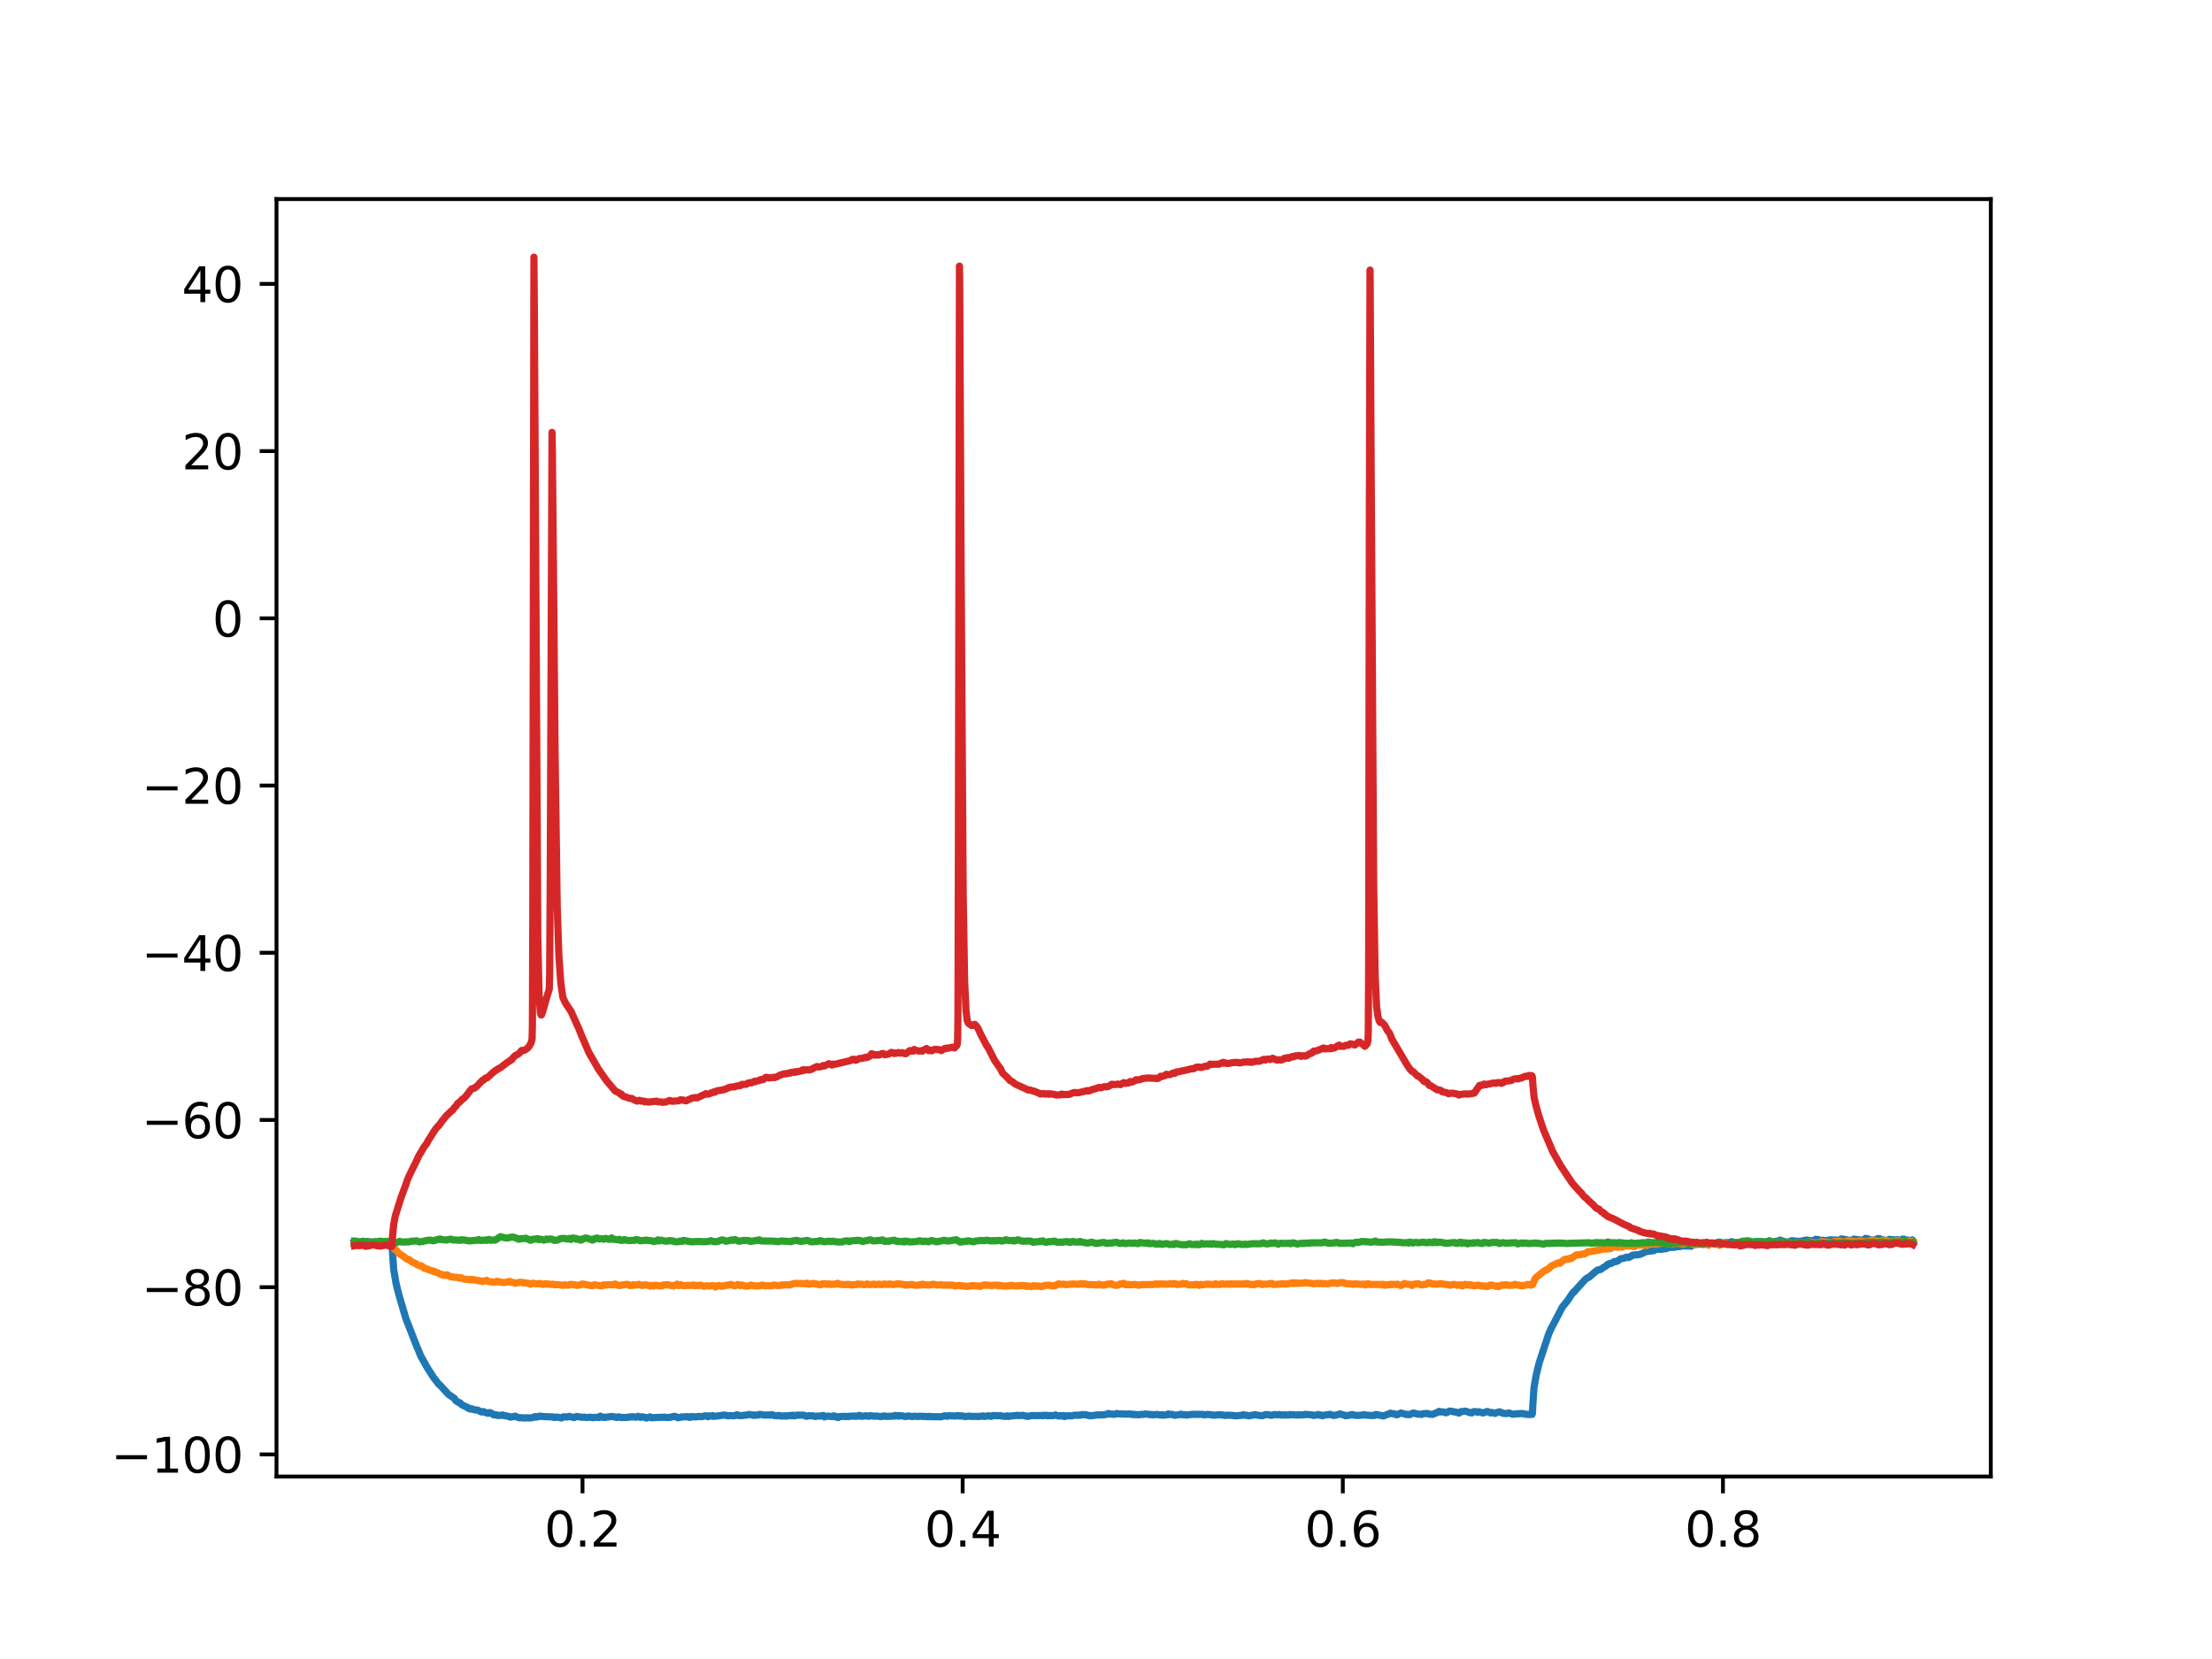 <?xml version="1.0" encoding="utf-8" standalone="no"?>
<!DOCTYPE svg PUBLIC "-//W3C//DTD SVG 1.1//EN"
  "http://www.w3.org/Graphics/SVG/1.1/DTD/svg11.dtd">
<svg xmlns:xlink="http://www.w3.org/1999/xlink" width="460.8pt" height="345.6pt" viewBox="0 0 460.8 345.6" xmlns="http://www.w3.org/2000/svg" version="1.1">
 <defs>
  <style type="text/css">*{stroke-linejoin: round; stroke-linecap: butt}</style>
 </defs>
 <g id="figure_1">
  <g id="patch_1">
   <path d="M 0 345.6 
L 460.8 345.6 
L 460.8 0 
L 0 0 
z
" style="fill: #ffffff"/>
  </g>
  <g id="axes_1">
   <g id="patch_2">
    <path d="M 57.6 307.584 
L 414.72 307.584 
L 414.72 41.472 
L 57.6 41.472 
z
" style="fill: #ffffff"/>
   </g>
   <g id="matplotlib.axis_1">
    <g id="xtick_1">
     <g id="line2d_1">
      <defs>
       <path id="m35c7d47691" d="M 0 0 
L 0 3.5 
" style="stroke: #000000; stroke-width: 0.8"/>
      </defs>
      <g>
       <use xlink:href="#m35c7d47691" x="121.348" y="307.584" style="stroke: #000000; stroke-width: 0.8"/>
      </g>
     </g>
     <g id="text_1">
      <!-- 0.2 -->
      <g transform="translate(113.396 322.182) scale(0.1 -0.1)">
       <defs>
        <path id="DejaVuSans-30" d="M 2034 4250 
Q 1547 4250 1301 3770 
Q 1056 3291 1056 2328 
Q 1056 1369 1301 889 
Q 1547 409 2034 409 
Q 2525 409 2770 889 
Q 3016 1369 3016 2328 
Q 3016 3291 2770 3770 
Q 2525 4250 2034 4250 
z
M 2034 4750 
Q 2819 4750 3233 4129 
Q 3647 3509 3647 2328 
Q 3647 1150 3233 529 
Q 2819 -91 2034 -91 
Q 1250 -91 836 529 
Q 422 1150 422 2328 
Q 422 3509 836 4129 
Q 1250 4750 2034 4750 
z
" transform="scale(0.016)"/>
        <path id="DejaVuSans-2e" d="M 684 794 
L 1344 794 
L 1344 0 
L 684 0 
L 684 794 
z
" transform="scale(0.016)"/>
        <path id="DejaVuSans-32" d="M 1228 531 
L 3431 531 
L 3431 0 
L 469 0 
L 469 531 
Q 828 903 1448 1529 
Q 2069 2156 2228 2338 
Q 2531 2678 2651 2914 
Q 2772 3150 2772 3378 
Q 2772 3750 2511 3984 
Q 2250 4219 1831 4219 
Q 1534 4219 1204 4116 
Q 875 4013 500 3803 
L 500 4441 
Q 881 4594 1212 4672 
Q 1544 4750 1819 4750 
Q 2544 4750 2975 4387 
Q 3406 4025 3406 3419 
Q 3406 3131 3298 2873 
Q 3191 2616 2906 2266 
Q 2828 2175 2409 1742 
Q 1991 1309 1228 531 
z
" transform="scale(0.016)"/>
       </defs>
       <use xlink:href="#DejaVuSans-30"/>
       <use xlink:href="#DejaVuSans-2e" x="63.623"/>
       <use xlink:href="#DejaVuSans-32" x="95.41"/>
      </g>
     </g>
    </g>
    <g id="xtick_2">
     <g id="line2d_2">
      <g>
       <use xlink:href="#m35c7d47691" x="200.54" y="307.584" style="stroke: #000000; stroke-width: 0.8"/>
      </g>
     </g>
     <g id="text_2">
      <!-- 0.4 -->
      <g transform="translate(192.588 322.182) scale(0.1 -0.1)">
       <defs>
        <path id="DejaVuSans-34" d="M 2419 4116 
L 825 1625 
L 2419 1625 
L 2419 4116 
z
M 2253 4666 
L 3047 4666 
L 3047 1625 
L 3713 1625 
L 3713 1100 
L 3047 1100 
L 3047 0 
L 2419 0 
L 2419 1100 
L 313 1100 
L 313 1709 
L 2253 4666 
z
" transform="scale(0.016)"/>
       </defs>
       <use xlink:href="#DejaVuSans-30"/>
       <use xlink:href="#DejaVuSans-2e" x="63.623"/>
       <use xlink:href="#DejaVuSans-34" x="95.41"/>
      </g>
     </g>
    </g>
    <g id="xtick_3">
     <g id="line2d_3">
      <g>
       <use xlink:href="#m35c7d47691" x="279.731" y="307.584" style="stroke: #000000; stroke-width: 0.8"/>
      </g>
     </g>
     <g id="text_3">
      <!-- 0.6 -->
      <g transform="translate(271.78 322.182) scale(0.1 -0.1)">
       <defs>
        <path id="DejaVuSans-36" d="M 2113 2584 
Q 1688 2584 1439 2293 
Q 1191 2003 1191 1497 
Q 1191 994 1439 701 
Q 1688 409 2113 409 
Q 2538 409 2786 701 
Q 3034 994 3034 1497 
Q 3034 2003 2786 2293 
Q 2538 2584 2113 2584 
z
M 3366 4563 
L 3366 3988 
Q 3128 4100 2886 4159 
Q 2644 4219 2406 4219 
Q 1781 4219 1451 3797 
Q 1122 3375 1075 2522 
Q 1259 2794 1537 2939 
Q 1816 3084 2150 3084 
Q 2853 3084 3261 2657 
Q 3669 2231 3669 1497 
Q 3669 778 3244 343 
Q 2819 -91 2113 -91 
Q 1303 -91 875 529 
Q 447 1150 447 2328 
Q 447 3434 972 4092 
Q 1497 4750 2381 4750 
Q 2619 4750 2861 4703 
Q 3103 4656 3366 4563 
z
" transform="scale(0.016)"/>
       </defs>
       <use xlink:href="#DejaVuSans-30"/>
       <use xlink:href="#DejaVuSans-2e" x="63.623"/>
       <use xlink:href="#DejaVuSans-36" x="95.41"/>
      </g>
     </g>
    </g>
    <g id="xtick_4">
     <g id="line2d_4">
      <g>
       <use xlink:href="#m35c7d47691" x="358.923" y="307.584" style="stroke: #000000; stroke-width: 0.8"/>
      </g>
     </g>
     <g id="text_4">
      <!-- 0.8 -->
      <g transform="translate(350.972 322.182) scale(0.1 -0.1)">
       <defs>
        <path id="DejaVuSans-38" d="M 2034 2216 
Q 1584 2216 1326 1975 
Q 1069 1734 1069 1313 
Q 1069 891 1326 650 
Q 1584 409 2034 409 
Q 2484 409 2743 651 
Q 3003 894 3003 1313 
Q 3003 1734 2745 1975 
Q 2488 2216 2034 2216 
z
M 1403 2484 
Q 997 2584 770 2862 
Q 544 3141 544 3541 
Q 544 4100 942 4425 
Q 1341 4750 2034 4750 
Q 2731 4750 3128 4425 
Q 3525 4100 3525 3541 
Q 3525 3141 3298 2862 
Q 3072 2584 2669 2484 
Q 3125 2378 3379 2068 
Q 3634 1759 3634 1313 
Q 3634 634 3220 271 
Q 2806 -91 2034 -91 
Q 1263 -91 848 271 
Q 434 634 434 1313 
Q 434 1759 690 2068 
Q 947 2378 1403 2484 
z
M 1172 3481 
Q 1172 3119 1398 2916 
Q 1625 2713 2034 2713 
Q 2441 2713 2670 2916 
Q 2900 3119 2900 3481 
Q 2900 3844 2670 4047 
Q 2441 4250 2034 4250 
Q 1625 4250 1398 4047 
Q 1172 3844 1172 3481 
z
" transform="scale(0.016)"/>
       </defs>
       <use xlink:href="#DejaVuSans-30"/>
       <use xlink:href="#DejaVuSans-2e" x="63.623"/>
       <use xlink:href="#DejaVuSans-38" x="95.41"/>
      </g>
     </g>
    </g>
   </g>
   <g id="matplotlib.axis_2">
    <g id="ytick_1">
     <g id="line2d_5">
      <defs>
       <path id="m2a2abb29c3" d="M 0 0 
L -3.5 0 
" style="stroke: #000000; stroke-width: 0.8"/>
      </defs>
      <g>
       <use xlink:href="#m2a2abb29c3" x="57.6" y="302.977" style="stroke: #000000; stroke-width: 0.8"/>
      </g>
     </g>
     <g id="text_5">
      <!-- −100 -->
      <g transform="translate(23.133 306.776) scale(0.1 -0.1)">
       <defs>
        <path id="DejaVuSans-2212" d="M 678 2272 
L 4684 2272 
L 4684 1741 
L 678 1741 
L 678 2272 
z
" transform="scale(0.016)"/>
        <path id="DejaVuSans-31" d="M 794 531 
L 1825 531 
L 1825 4091 
L 703 3866 
L 703 4441 
L 1819 4666 
L 2450 4666 
L 2450 531 
L 3481 531 
L 3481 0 
L 794 0 
L 794 531 
z
" transform="scale(0.016)"/>
       </defs>
       <use xlink:href="#DejaVuSans-2212"/>
       <use xlink:href="#DejaVuSans-31" x="83.789"/>
       <use xlink:href="#DejaVuSans-30" x="147.412"/>
       <use xlink:href="#DejaVuSans-30" x="211.035"/>
      </g>
     </g>
    </g>
    <g id="ytick_2">
     <g id="line2d_6">
      <g>
       <use xlink:href="#m2a2abb29c3" x="57.6" y="268.143" style="stroke: #000000; stroke-width: 0.8"/>
      </g>
     </g>
     <g id="text_6">
      <!-- −80 -->
      <g transform="translate(29.495 271.942) scale(0.1 -0.1)">
       <use xlink:href="#DejaVuSans-2212"/>
       <use xlink:href="#DejaVuSans-38" x="83.789"/>
       <use xlink:href="#DejaVuSans-30" x="147.412"/>
      </g>
     </g>
    </g>
    <g id="ytick_3">
     <g id="line2d_7">
      <g>
       <use xlink:href="#m2a2abb29c3" x="57.6" y="233.31" style="stroke: #000000; stroke-width: 0.8"/>
      </g>
     </g>
     <g id="text_7">
      <!-- −60 -->
      <g transform="translate(29.495 237.109) scale(0.1 -0.1)">
       <use xlink:href="#DejaVuSans-2212"/>
       <use xlink:href="#DejaVuSans-36" x="83.789"/>
       <use xlink:href="#DejaVuSans-30" x="147.412"/>
      </g>
     </g>
    </g>
    <g id="ytick_4">
     <g id="line2d_8">
      <g>
       <use xlink:href="#m2a2abb29c3" x="57.6" y="198.476" style="stroke: #000000; stroke-width: 0.8"/>
      </g>
     </g>
     <g id="text_8">
      <!-- −40 -->
      <g transform="translate(29.495 202.276) scale(0.1 -0.1)">
       <use xlink:href="#DejaVuSans-2212"/>
       <use xlink:href="#DejaVuSans-34" x="83.789"/>
       <use xlink:href="#DejaVuSans-30" x="147.412"/>
      </g>
     </g>
    </g>
    <g id="ytick_5">
     <g id="line2d_9">
      <g>
       <use xlink:href="#m2a2abb29c3" x="57.6" y="163.643" style="stroke: #000000; stroke-width: 0.8"/>
      </g>
     </g>
     <g id="text_9">
      <!-- −20 -->
      <g transform="translate(29.495 167.442) scale(0.1 -0.1)">
       <use xlink:href="#DejaVuSans-2212"/>
       <use xlink:href="#DejaVuSans-32" x="83.789"/>
       <use xlink:href="#DejaVuSans-30" x="147.412"/>
      </g>
     </g>
    </g>
    <g id="ytick_6">
     <g id="line2d_10">
      <g>
       <use xlink:href="#m2a2abb29c3" x="57.6" y="128.81" style="stroke: #000000; stroke-width: 0.8"/>
      </g>
     </g>
     <g id="text_10">
      <!-- 0 -->
      <g transform="translate(44.237 132.609) scale(0.1 -0.1)">
       <use xlink:href="#DejaVuSans-30"/>
      </g>
     </g>
    </g>
    <g id="ytick_7">
     <g id="line2d_11">
      <g>
       <use xlink:href="#m2a2abb29c3" x="57.6" y="93.976" style="stroke: #000000; stroke-width: 0.8"/>
      </g>
     </g>
     <g id="text_11">
      <!-- 20 -->
      <g transform="translate(37.875 97.775) scale(0.1 -0.1)">
       <use xlink:href="#DejaVuSans-32"/>
       <use xlink:href="#DejaVuSans-30" x="63.623"/>
      </g>
     </g>
    </g>
    <g id="ytick_8">
     <g id="line2d_12">
      <g>
       <use xlink:href="#m2a2abb29c3" x="57.6" y="59.143" style="stroke: #000000; stroke-width: 0.8"/>
      </g>
     </g>
     <g id="text_12">
      <!-- 40 -->
      <g transform="translate(37.875 62.942) scale(0.1 -0.1)">
       <use xlink:href="#DejaVuSans-34"/>
       <use xlink:href="#DejaVuSans-30" x="63.623"/>
      </g>
     </g>
    </g>
   </g>
   <g id="line2d_13">
    <path d="M 73.833 258.676 
L 74.102 258.549 
L 74.34 258.616 
L 74.482 258.721 
L 74.656 258.767 
L 75.464 258.743 
L 75.607 258.769 
L 75.876 258.754 
L 76.113 258.646 
L 76.319 258.695 
L 76.509 258.634 
L 77.729 258.852 
L 79.265 258.68 
L 79.693 258.827 
L 79.883 258.842 
L 80.2 258.884 
L 80.406 258.87 
L 80.707 258.808 
L 80.897 258.844 
L 81.134 258.89 
L 81.324 258.835 
L 81.594 258.857 
L 81.641 258.959 
L 81.72 260.07 
L 82.005 264.419 
L 82.496 267.307 
L 83.066 269.626 
L 84.571 274.735 
L 86.788 280.41 
L 87.137 281.217 
L 87.644 282.468 
L 88.04 283.172 
L 88.705 284.371 
L 89.133 285.103 
L 90.32 286.955 
L 91.477 288.445 
L 91.588 288.47 
L 93.409 290.456 
L 93.599 290.588 
L 94.565 291.249 
L 94.66 291.319 
L 94.961 291.791 
L 95.674 292.239 
L 95.769 292.195 
L 95.801 292.231 
L 96.244 292.669 
L 97.337 293.167 
L 97.464 293.306 
L 97.511 293.267 
L 97.574 293.277 
L 97.606 293.331 
L 97.796 293.472 
L 97.986 293.53 
L 98.113 293.492 
L 98.224 293.457 
L 98.255 293.484 
L 98.556 293.606 
L 99.032 293.72 
L 99.206 293.723 
L 99.491 293.748 
L 100.093 294.048 
L 100.219 294.12 
L 100.378 294.137 
L 100.758 294.067 
L 100.932 294.173 
L 101.455 294.361 
L 101.708 294.409 
L 102.009 294.256 
L 102.199 294.323 
L 102.358 294.41 
L 102.532 294.482 
L 102.69 294.65 
L 102.944 294.776 
L 103.118 294.745 
L 103.245 294.733 
L 103.466 294.741 
L 103.625 294.864 
L 103.783 294.865 
L 104.242 294.85 
L 104.448 294.841 
L 104.575 294.768 
L 104.749 294.775 
L 105.018 294.878 
L 105.145 294.913 
L 105.335 294.914 
L 105.494 294.983 
L 105.905 295.054 
L 106.127 295.138 
L 106.301 295.221 
L 106.46 295.174 
L 106.681 295.137 
L 106.84 295.141 
L 107.141 295.055 
L 107.283 295.013 
L 107.394 295.023 
L 107.41 295.044 
L 107.632 295.164 
L 107.933 295.269 
L 108.234 295.364 
L 108.408 295.33 
L 108.598 295.35 
L 108.756 295.327 
L 108.962 295.39 
L 109.39 295.363 
L 109.485 295.403 
L 109.517 295.375 
L 109.691 295.35 
L 110.562 295.384 
L 111.069 295.264 
L 111.275 295.173 
L 111.496 295.104 
L 111.702 295.217 
L 112.13 295.081 
L 112.272 295.12 
L 112.304 295.069 
L 112.462 295.004 
L 113.318 295.106 
L 114.506 295.142 
L 115.076 295.148 
L 115.218 295.249 
L 115.234 295.239 
L 115.408 295.225 
L 115.693 295.268 
L 115.963 295.184 
L 116.406 295.272 
L 116.58 295.306 
L 116.739 295.331 
L 116.945 295.394 
L 117.071 295.318 
L 117.341 295.152 
L 117.61 295.163 
L 117.768 295.156 
L 118.069 295.179 
L 118.212 295.185 
L 118.592 295.047 
L 118.798 295.135 
L 119.621 295.292 
L 120.144 295.079 
L 121.094 295.22 
L 121.332 295.235 
L 121.823 295.216 
L 121.95 295.252 
L 122.171 295.301 
L 122.9 295.231 
L 123.122 295.239 
L 123.28 295.29 
L 123.391 295.321 
L 123.423 295.292 
L 123.549 295.33 
L 123.676 295.297 
L 123.866 295.274 
L 124.484 295.259 
L 124.832 295.291 
L 124.927 295.253 
L 125.086 295.011 
L 125.133 295.054 
L 125.323 295.121 
L 125.513 295.22 
L 125.703 295.259 
L 125.893 295.276 
L 126.083 295.247 
L 127.446 295.074 
L 127.572 295.12 
L 127.746 295.092 
L 127.889 295.141 
L 128.491 295.288 
L 128.776 295.171 
L 128.95 295.158 
L 129.109 295.202 
L 129.299 295.295 
L 130.867 295.253 
L 131.136 295.164 
L 131.326 295.159 
L 131.564 295.19 
L 131.801 295.12 
L 132.466 295.234 
L 132.656 295.165 
L 132.783 295.114 
L 132.91 295.047 
L 132.941 295.073 
L 133.258 295.209 
L 133.385 295.249 
L 133.496 295.221 
L 133.702 295.14 
L 133.987 295.193 
L 134.129 295.215 
L 134.319 295.253 
L 134.462 295.308 
L 134.652 295.412 
L 135.428 295.157 
L 135.777 295.361 
L 136.252 295.304 
L 137.582 295.26 
L 138.437 295.227 
L 138.786 295.274 
L 139.372 295.287 
L 139.926 295.181 
L 140.417 295.038 
L 140.702 295.098 
L 140.876 295.17 
L 141.035 295.252 
L 141.241 295.342 
L 141.367 295.306 
L 141.573 295.277 
L 141.953 295.176 
L 142.254 295.158 
L 143.363 295.114 
L 143.569 295.265 
L 143.585 295.251 
L 143.759 295.208 
L 143.854 295.245 
L 143.886 295.2 
L 144.028 295.095 
L 144.06 295.121 
L 144.25 295.136 
L 144.456 295.116 
L 144.63 295.14 
L 144.852 295.177 
L 145.026 295.156 
L 145.628 295.062 
L 145.834 295.097 
L 146.103 295.111 
L 146.293 295.105 
L 146.705 294.989 
L 146.958 294.933 
L 147.243 294.961 
L 147.497 295.13 
L 147.861 294.95 
L 148.004 294.984 
L 148.21 295.002 
L 148.447 294.883 
L 148.463 294.903 
L 148.669 295.058 
L 149.382 294.983 
L 150.506 294.826 
L 150.95 294.775 
L 151.441 294.9 
L 151.773 294.948 
L 152.217 294.879 
L 152.85 294.952 
L 153.563 294.712 
L 153.785 294.878 
L 154.402 294.889 
L 154.561 294.895 
L 155.083 294.826 
L 155.574 294.778 
L 155.828 294.683 
L 155.939 294.687 
L 155.955 294.669 
L 156.129 294.656 
L 156.873 294.827 
L 156.952 294.743 
L 157 294.793 
L 157.174 294.849 
L 157.586 294.76 
L 157.934 294.788 
L 158.267 294.64 
L 158.726 294.695 
L 158.948 294.773 
L 159.17 294.766 
L 159.566 294.788 
L 160.168 294.755 
L 160.421 294.812 
L 160.627 294.748 
L 160.754 294.684 
L 160.864 294.716 
L 161.102 294.83 
L 161.276 294.868 
L 161.45 294.893 
L 161.641 294.904 
L 161.91 294.93 
L 162.116 294.916 
L 162.274 294.857 
L 162.559 294.937 
L 162.844 294.998 
L 163.003 294.962 
L 163.43 294.994 
L 163.636 294.93 
L 163.842 295.019 
L 163.858 295.004 
L 164.048 294.938 
L 164.254 294.937 
L 164.523 294.87 
L 164.903 294.924 
L 165.014 294.846 
L 165.125 294.811 
L 165.157 294.845 
L 165.363 294.929 
L 165.553 294.949 
L 165.711 294.87 
L 165.949 294.818 
L 166.091 294.799 
L 167.374 294.808 
L 167.596 294.836 
L 167.833 295.011 
L 168.023 295.037 
L 168.213 294.995 
L 168.419 294.963 
L 168.609 294.903 
L 169.037 294.946 
L 169.211 294.947 
L 169.433 294.937 
L 169.766 295.085 
L 169.956 295.047 
L 170.463 294.988 
L 170.779 295.007 
L 170.969 294.961 
L 171.444 294.879 
L 171.508 294.864 
L 171.54 294.913 
L 171.745 295.169 
L 171.761 295.154 
L 171.967 295.065 
L 172.537 295.005 
L 172.696 295.005 
L 172.965 295.075 
L 173.234 295.063 
L 173.377 295.109 
L 173.488 295.101 
L 173.503 295.081 
L 173.662 294.948 
L 173.694 294.977 
L 173.884 295.054 
L 174.074 295.04 
L 174.311 295.242 
L 174.533 295.219 
L 174.628 295.292 
L 174.66 295.258 
L 174.866 295.1 
L 175.515 295.054 
L 176.766 295.099 
L 176.877 295.033 
L 177.321 295.03 
L 177.479 295.005 
L 177.716 294.993 
L 177.907 294.993 
L 178.097 294.994 
L 178.302 295.06 
L 179.063 294.846 
L 179.205 295.021 
L 179.316 295.004 
L 179.475 295.02 
L 179.855 295.019 
L 180.203 294.946 
L 180.552 294.953 
L 180.742 295.024 
L 181.058 295.022 
L 181.28 294.893 
L 181.534 294.945 
L 182.215 295.036 
L 182.436 294.975 
L 183.608 295.105 
L 184.131 294.965 
L 184.337 294.977 
L 184.559 295.063 
L 184.733 295.06 
L 186.317 294.987 
L 186.491 294.865 
L 186.523 294.898 
L 186.633 294.96 
L 186.665 294.932 
L 186.855 294.921 
L 187.061 294.947 
L 187.156 295.013 
L 187.204 294.955 
L 187.362 294.889 
L 188.011 294.965 
L 188.233 295.032 
L 188.724 295.1 
L 189.199 294.967 
L 189.944 295.073 
L 190.165 295.081 
L 190.355 295.027 
L 190.498 295.023 
L 191.337 295.076 
L 191.686 295.023 
L 192.272 295.066 
L 193.111 295.085 
L 193.27 295.142 
L 193.286 295.127 
L 193.476 295.079 
L 193.682 295.05 
L 193.856 295.125 
L 193.998 295.125 
L 195.915 295.131 
L 196.01 295.158 
L 196.041 295.132 
L 196.247 295.078 
L 196.802 294.944 
L 196.976 294.981 
L 197.261 294.962 
L 197.372 295.034 
L 197.404 295.009 
L 197.736 294.891 
L 197.91 294.93 
L 199.067 294.984 
L 199.336 294.893 
L 199.526 294.937 
L 199.779 294.908 
L 199.938 294.996 
L 200.191 294.943 
L 200.587 294.997 
L 200.983 295.097 
L 202.06 294.995 
L 202.377 295.08 
L 202.868 295.058 
L 204.119 295.076 
L 204.277 295.035 
L 204.816 294.964 
L 205.053 295.076 
L 205.94 294.932 
L 206.479 295.06 
L 206.875 294.879 
L 207.017 294.899 
L 207.889 294.911 
L 208.031 294.918 
L 208.269 294.897 
L 209.314 295.077 
L 209.583 295.018 
L 209.726 295 
L 209.852 294.943 
L 209.884 294.986 
L 210.011 295.083 
L 210.043 295.058 
L 210.248 295.019 
L 211.991 294.839 
L 212.102 294.885 
L 212.276 294.884 
L 212.434 294.865 
L 212.941 294.855 
L 213.099 294.831 
L 213.353 294.922 
L 213.812 295.005 
L 214.002 295.066 
L 214.731 294.933 
L 214.842 294.901 
L 215 294.887 
L 215.38 294.887 
L 215.57 294.907 
L 217.075 294.879 
L 217.249 294.831 
L 217.265 294.85 
L 217.392 294.915 
L 217.423 294.884 
L 217.597 294.833 
L 217.946 294.839 
L 218.025 294.821 
L 218.057 294.861 
L 218.215 294.936 
L 218.437 294.884 
L 218.595 294.9 
L 218.785 294.863 
L 218.896 294.914 
L 218.928 294.883 
L 219.07 294.886 
L 219.356 294.905 
L 219.577 294.855 
L 219.862 294.764 
L 220.512 294.973 
L 220.702 294.982 
L 220.86 294.887 
L 220.971 294.931 
L 221.145 294.979 
L 221.383 294.915 
L 221.541 294.874 
L 221.636 294.972 
L 221.747 295.103 
L 221.795 295.059 
L 222.001 294.965 
L 222.935 294.925 
L 223.125 294.969 
L 223.917 294.798 
L 224.646 294.833 
L 224.836 294.765 
L 225.057 294.806 
L 225.437 294.677 
L 225.881 294.737 
L 226.055 294.691 
L 226.72 294.864 
L 226.847 294.838 
L 226.958 294.868 
L 227.164 294.945 
L 228.304 294.792 
L 228.526 294.762 
L 230.031 294.731 
L 230.727 294.558 
L 230.822 294.481 
L 230.886 294.452 
L 230.933 294.504 
L 231.171 294.577 
L 231.345 294.544 
L 231.551 294.586 
L 231.709 294.577 
L 231.899 294.622 
L 232.058 294.644 
L 232.248 294.603 
L 232.454 294.548 
L 232.596 294.466 
L 232.739 294.474 
L 232.945 294.529 
L 233.42 294.534 
L 233.61 294.569 
L 234.861 294.578 
L 235.241 294.559 
L 235.321 294.602 
L 235.368 294.547 
L 235.511 294.56 
L 235.732 294.63 
L 235.827 294.688 
L 235.859 294.655 
L 236.033 294.604 
L 236.223 294.621 
L 236.398 294.706 
L 236.699 294.669 
L 237.079 294.718 
L 237.348 294.728 
L 237.522 294.664 
L 237.696 294.64 
L 238.171 294.654 
L 238.567 294.552 
L 239.169 294.625 
L 239.375 294.613 
L 239.581 294.711 
L 239.787 294.719 
L 239.993 294.661 
L 240.183 294.734 
L 240.975 294.656 
L 241.244 294.694 
L 241.767 294.785 
L 241.878 294.736 
L 242.052 294.696 
L 242.179 294.781 
L 242.337 294.809 
L 243.224 294.702 
L 243.382 294.554 
L 243.43 294.615 
L 243.604 294.687 
L 244.111 294.627 
L 244.681 294.831 
L 244.855 294.801 
L 244.998 294.777 
L 245.568 294.734 
L 245.726 294.674 
L 246.043 294.601 
L 246.407 294.74 
L 246.55 294.699 
L 246.898 294.698 
L 247.088 294.795 
L 247.453 294.759 
L 247.659 294.689 
L 247.896 294.691 
L 248.102 294.675 
L 248.435 294.635 
L 250.494 294.639 
L 250.589 294.637 
L 250.605 294.654 
L 250.747 294.724 
L 250.779 294.691 
L 250.874 294.699 
L 250.89 294.718 
L 250.985 294.738 
L 251.016 294.708 
L 251.175 294.719 
L 251.476 294.656 
L 251.682 294.661 
L 251.856 294.673 
L 251.967 294.665 
L 251.983 294.681 
L 252.188 294.732 
L 252.458 294.77 
L 252.537 294.718 
L 252.584 294.762 
L 252.79 294.827 
L 253.471 294.762 
L 254.026 294.7 
L 254.2 294.743 
L 254.39 294.757 
L 254.802 294.781 
L 255.103 294.859 
L 255.388 294.853 
L 255.641 294.83 
L 255.879 294.808 
L 256.37 294.839 
L 256.544 294.83 
L 257.51 294.952 
L 257.653 294.926 
L 258.318 294.864 
L 258.46 294.853 
L 258.714 294.827 
L 258.841 294.789 
L 258.983 294.713 
L 258.999 294.723 
L 259.332 294.816 
L 259.49 294.822 
L 259.807 294.832 
L 260.092 294.945 
L 261.47 294.703 
L 261.612 294.733 
L 261.834 294.784 
L 262.768 294.926 
L 263.133 294.872 
L 263.497 294.728 
L 263.64 294.704 
L 263.877 294.671 
L 264.321 294.733 
L 264.495 294.789 
L 264.717 294.809 
L 264.891 294.82 
L 265.049 294.8 
L 265.493 294.673 
L 265.762 294.71 
L 266.364 294.726 
L 266.522 294.665 
L 266.649 294.703 
L 266.839 294.747 
L 266.981 294.804 
L 267.156 294.806 
L 267.425 294.719 
L 267.599 294.744 
L 267.726 294.787 
L 267.742 294.771 
L 267.9 294.757 
L 268.613 294.771 
L 268.708 294.667 
L 268.755 294.703 
L 269.009 294.725 
L 269.405 294.698 
L 269.611 294.728 
L 270.292 294.798 
L 270.45 294.744 
L 270.577 294.712 
L 270.593 294.731 
L 270.751 294.78 
L 271.084 294.743 
L 271.828 294.715 
L 271.971 294.625 
L 272.002 294.648 
L 272.192 294.657 
L 273.301 294.745 
L 273.428 294.775 
L 273.681 294.871 
L 274.235 294.756 
L 274.378 294.758 
L 274.6 294.664 
L 274.932 294.817 
L 274.948 294.792 
L 275.043 294.739 
L 275.091 294.773 
L 275.471 294.925 
L 275.851 294.825 
L 276.009 294.755 
L 276.358 294.754 
L 276.754 294.67 
L 276.88 294.687 
L 276.896 294.671 
L 277.07 294.62 
L 277.577 294.814 
L 277.767 294.822 
L 277.894 294.878 
L 277.91 294.865 
L 278.163 294.785 
L 278.385 294.787 
L 278.686 294.69 
L 278.86 294.644 
L 278.987 294.602 
L 279.177 294.551 
L 280.175 294.844 
L 280.301 294.925 
L 280.555 294.912 
L 281.743 294.67 
L 282.06 294.804 
L 282.503 294.846 
L 282.661 294.878 
L 283.913 294.777 
L 284.134 294.699 
L 284.277 294.728 
L 284.451 294.749 
L 284.578 294.788 
L 284.8 294.813 
L 285.56 294.865 
L 285.702 294.861 
L 285.956 294.843 
L 286.146 294.879 
L 286.352 294.85 
L 286.526 294.697 
L 286.732 294.67 
L 287.666 294.879 
L 287.856 294.893 
L 288.189 294.968 
L 289.44 294.491 
L 289.551 294.434 
L 289.646 294.386 
L 289.694 294.427 
L 290.01 294.515 
L 290.327 294.493 
L 290.47 294.512 
L 290.691 294.665 
L 291.024 294.719 
L 291.863 294.356 
L 292.972 294.673 
L 293.083 294.609 
L 293.115 294.64 
L 293.289 294.688 
L 293.463 294.671 
L 293.59 294.692 
L 293.606 294.674 
L 293.701 294.622 
L 293.748 294.664 
L 293.859 294.59 
L 294.049 294.491 
L 294.255 294.413 
L 294.461 294.361 
L 295.332 294.589 
L 295.696 294.598 
L 295.966 294.632 
L 296.156 294.647 
L 296.393 294.509 
L 297.344 294.438 
L 297.597 294.565 
L 298.104 294.626 
L 298.452 294.643 
L 299.577 294.161 
L 299.783 294.017 
L 300.052 294.14 
L 300.274 294.088 
L 301.066 294.213 
L 301.192 294.316 
L 301.224 294.278 
L 301.366 294.252 
L 301.509 294.217 
L 301.905 293.974 
L 302.127 293.955 
L 302.57 294.047 
L 302.95 294.105 
L 303.125 294.161 
L 303.346 294.178 
L 303.711 294.245 
L 303.901 294.381 
L 303.916 294.368 
L 304.376 294.061 
L 304.74 294.038 
L 305.215 293.962 
L 305.738 294.115 
L 306.134 294.265 
L 306.387 294.294 
L 306.609 294.345 
L 306.847 294.11 
L 307.021 294.061 
L 307.464 294.068 
L 307.623 294.129 
L 307.797 294.217 
L 307.813 294.201 
L 308.05 294.088 
L 308.937 294.342 
L 309.523 294.128 
L 309.666 294.119 
L 309.793 294.041 
L 309.888 294.031 
L 309.919 294.072 
L 310.093 294.147 
L 310.315 294.218 
L 310.521 294.344 
L 310.537 294.331 
L 310.774 294.224 
L 311.376 294.426 
L 311.456 294.445 
L 311.487 294.402 
L 311.646 294.352 
L 311.836 294.246 
L 312.406 294.105 
L 312.691 294.236 
L 312.818 294.323 
L 312.976 294.35 
L 313.324 294.47 
L 313.483 294.432 
L 313.847 294.476 
L 314.338 294.334 
L 314.877 294.535 
L 315.083 294.614 
L 315.922 294.536 
L 316.064 294.534 
L 316.223 294.477 
L 316.587 294.504 
L 316.888 294.477 
L 316.967 294.444 
L 317.015 294.484 
L 317.221 294.498 
L 317.411 294.496 
L 317.632 294.599 
L 318.234 294.641 
L 318.393 294.621 
L 318.488 294.611 
L 318.504 294.632 
L 318.583 294.686 
L 318.63 294.639 
L 318.868 294.53 
L 319.153 294.652 
L 319.232 294.379 
L 319.327 292.476 
L 319.565 289.018 
L 320.04 286.36 
L 320.642 283.891 
L 322.669 277.755 
L 323.255 276.503 
L 323.588 275.89 
L 325.536 272.158 
L 325.694 272.014 
L 326.328 271.197 
L 326.439 271.111 
L 327.516 269.492 
L 327.69 269.304 
L 327.864 269.087 
L 327.912 269.119 
L 328.007 269.025 
L 328.387 268.572 
L 330.002 266.796 
L 330.113 266.682 
L 330.382 266.408 
L 330.525 266.293 
L 330.715 266.209 
L 331.032 266.055 
L 332.473 264.806 
L 332.584 264.76 
L 332.821 264.562 
L 333.012 264.551 
L 333.439 264.429 
L 333.518 264.425 
L 333.55 264.379 
L 333.772 264.202 
L 334.532 263.732 
L 334.69 263.615 
L 334.944 263.359 
L 335.007 263.418 
L 335.118 263.329 
L 335.324 263.2 
L 335.657 263.191 
L 336.338 262.784 
L 336.543 262.835 
L 336.797 262.751 
L 336.955 262.705 
L 337.415 262.375 
L 337.62 262.221 
L 338.143 262.135 
L 338.349 262.106 
L 338.618 261.963 
L 338.777 261.899 
L 338.967 261.871 
L 339.109 261.947 
L 339.268 261.971 
L 339.632 261.78 
L 339.79 261.704 
L 340.028 261.501 
L 340.408 261.441 
L 340.63 261.431 
L 340.899 261.372 
L 341.073 261.405 
L 341.216 261.387 
L 341.374 261.34 
L 341.564 261.327 
L 341.738 261.265 
L 341.913 261.195 
L 342.895 260.736 
L 344.383 260.553 
L 344.558 260.521 
L 344.7 260.414 
L 345.033 260.208 
L 345.841 260.283 
L 346.015 260.244 
L 347.013 260.122 
L 347.187 260.101 
L 347.535 259.902 
L 347.963 259.856 
L 348.47 259.829 
L 348.644 259.869 
L 349.072 259.751 
L 349.325 259.716 
L 349.99 259.677 
L 350.212 259.541 
L 352.223 259.578 
L 352.287 259.63 
L 352.334 259.562 
L 352.461 259.397 
L 352.509 259.426 
L 352.651 259.377 
L 353.095 259.18 
L 353.269 259.134 
L 354.14 259.21 
L 354.314 259.166 
L 354.9 259.248 
L 355.359 259.042 
L 355.977 258.982 
L 356.151 259.048 
L 356.436 259.022 
L 356.516 259.085 
L 356.563 259.025 
L 356.722 258.932 
L 356.737 258.948 
L 356.848 259.003 
L 356.88 258.967 
L 357.007 258.945 
L 357.022 258.961 
L 357.26 259.073 
L 357.688 258.891 
L 358.179 258.747 
L 358.575 258.867 
L 358.765 258.869 
L 358.891 258.903 
L 359.05 258.932 
L 359.208 258.945 
L 359.367 258.944 
L 359.604 258.822 
L 360.063 258.922 
L 360.665 258.667 
L 361.536 258.857 
L 361.695 258.825 
L 361.711 258.85 
L 361.853 258.881 
L 362.724 258.734 
L 362.946 258.661 
L 363.849 258.794 
L 364.023 258.856 
L 364.039 258.842 
L 364.197 258.746 
L 364.229 258.779 
L 364.371 258.79 
L 364.593 258.834 
L 364.736 258.826 
L 364.926 258.806 
L 365.227 258.847 
L 365.749 258.656 
L 365.939 258.625 
L 366.082 258.676 
L 366.177 258.69 
L 366.209 258.658 
L 366.351 258.672 
L 366.621 258.689 
L 366.779 258.657 
L 367.555 258.853 
L 368.284 258.594 
L 368.41 258.555 
L 368.6 258.476 
L 369.012 258.663 
L 369.234 258.691 
L 369.408 258.695 
L 370.58 258.5 
L 370.849 258.337 
L 371.641 258.626 
L 371.863 258.708 
L 372.116 258.735 
L 372.322 258.696 
L 372.433 258.763 
L 372.512 258.826 
L 372.56 258.772 
L 372.75 258.692 
L 373.273 258.456 
L 373.89 258.537 
L 374.128 258.532 
L 374.302 258.579 
L 374.476 258.598 
L 374.666 258.59 
L 374.92 258.567 
L 375.221 258.64 
L 375.506 258.487 
L 376.329 258.326 
L 376.773 258.392 
L 377.105 258.494 
L 377.232 258.449 
L 377.501 258.452 
L 377.692 258.428 
L 377.85 258.456 
L 378.008 258.373 
L 378.262 258.155 
L 378.293 258.189 
L 378.373 258.234 
L 378.42 258.195 
L 378.499 258.264 
L 378.673 258.388 
L 378.689 258.372 
L 378.816 258.235 
L 378.864 258.281 
L 379.149 258.442 
L 379.434 258.402 
L 379.719 258.354 
L 380.289 258.463 
L 380.701 258.395 
L 381.334 258.273 
L 381.556 258.303 
L 381.635 258.278 
L 381.667 258.315 
L 381.841 258.38 
L 382.364 258.301 
L 382.649 258.392 
L 382.791 258.4 
L 383.029 258.369 
L 383.203 258.353 
L 383.282 258.371 
L 383.314 258.319 
L 383.536 258.1 
L 383.916 258.119 
L 384.312 258.22 
L 384.486 258.223 
L 384.898 258.35 
L 385.104 258.37 
L 385.801 258.39 
L 386.181 258.123 
L 387.036 258.247 
L 387.4 258.275 
L 387.638 258.398 
L 387.986 258.308 
L 388.414 258.212 
L 388.525 258.105 
L 388.62 257.97 
L 388.667 258.017 
L 388.826 258.106 
L 388.842 258.092 
L 389.032 258.039 
L 389.776 258.354 
L 390.346 258.334 
L 390.521 258.322 
L 391.265 258.008 
L 391.772 258.111 
L 391.93 258.275 
L 391.994 258.229 
L 392.152 258.298 
L 392.279 258.359 
L 392.31 258.323 
L 392.405 258.278 
L 392.437 258.316 
L 392.643 258.428 
L 392.88 258.457 
L 393.197 258.424 
L 393.53 258.184 
L 393.752 258.184 
L 394.037 258.262 
L 394.227 258.276 
L 394.512 258.259 
L 394.607 258.346 
L 394.702 258.417 
L 394.749 258.377 
L 394.987 258.265 
L 395.003 258.288 
L 395.114 258.413 
L 395.161 258.35 
L 395.256 258.23 
L 395.304 258.276 
L 395.557 258.419 
L 395.763 258.422 
L 396.048 258.356 
L 396.175 258.312 
L 396.333 258.129 
L 396.381 258.168 
L 396.587 258.213 
L 396.713 258.161 
L 396.745 258.193 
L 397.046 258.356 
L 397.442 258.302 
L 397.711 258.386 
L 398.123 258.488 
L 398.25 258.361 
L 398.361 258.296 
L 398.392 258.333 
L 398.487 258.563 
L 398.487 258.563 
" clip-path="url(#p8b9dda503e)" style="fill: none; stroke: #1f77b4; stroke-width: 1.5; stroke-linecap: square"/>
   </g>
   <g id="line2d_14">
    <path d="M 73.833 259.085 
L 74.165 259.138 
L 75.227 258.859 
L 75.512 258.98 
L 75.797 259.052 
L 75.939 258.949 
L 75.987 258.998 
L 76.161 259.013 
L 76.304 259.049 
L 76.446 259.052 
L 76.699 259.019 
L 77.048 258.966 
L 77.206 258.938 
L 77.476 258.87 
L 77.555 258.808 
L 77.602 258.866 
L 77.776 258.915 
L 78.616 259.025 
L 79.503 258.94 
L 79.677 258.966 
L 79.835 258.913 
L 80.231 258.8 
L 80.707 259.079 
L 81.008 258.973 
L 81.15 258.892 
L 81.261 258.833 
L 81.293 258.857 
L 81.467 258.859 
L 81.657 258.916 
L 82.164 260.232 
L 82.528 260.43 
L 82.797 260.771 
L 83.304 261.268 
L 83.843 261.571 
L 83.953 261.66 
L 84.856 262.34 
L 85.078 262.36 
L 85.236 262.417 
L 85.347 262.489 
L 85.759 262.858 
L 86.693 263.272 
L 86.979 263.504 
L 87.438 263.683 
L 87.549 263.718 
L 87.644 263.733 
L 87.675 263.697 
L 87.739 263.687 
L 87.77 263.735 
L 87.897 263.815 
L 87.929 263.796 
L 88.04 263.859 
L 88.356 264.189 
L 88.737 264.257 
L 88.927 264.356 
L 90.194 264.816 
L 90.384 264.787 
L 90.558 264.94 
L 90.843 265.046 
L 91.002 265.059 
L 91.397 265.263 
L 91.588 265.345 
L 92.063 265.534 
L 92.189 265.612 
L 92.221 265.584 
L 92.348 265.543 
L 92.364 265.561 
L 92.585 265.7 
L 93.124 265.555 
L 93.346 265.743 
L 93.551 265.769 
L 93.932 266.001 
L 94.391 266.022 
L 94.819 266.112 
L 95.024 266.05 
L 95.262 266.129 
L 95.642 266.177 
L 95.705 266.147 
L 95.737 266.193 
L 95.848 266.274 
L 95.88 266.256 
L 96.196 266.214 
L 96.513 266.403 
L 96.735 266.456 
L 97.669 266.56 
L 97.907 266.624 
L 98.05 266.538 
L 98.382 266.539 
L 98.541 266.642 
L 98.572 266.606 
L 98.667 266.564 
L 98.699 266.595 
L 98.857 266.613 
L 99.063 266.708 
L 99.253 266.711 
L 99.412 266.688 
L 99.633 266.783 
L 99.918 266.851 
L 100.14 266.863 
L 100.204 266.832 
L 100.251 266.893 
L 100.409 266.961 
L 101.043 266.824 
L 101.201 266.789 
L 101.391 266.727 
L 101.518 266.84 
L 101.787 266.973 
L 102.104 266.993 
L 102.817 267.102 
L 103.039 267.076 
L 103.26 267.075 
L 103.498 266.918 
L 103.53 266.959 
L 103.641 267.007 
L 103.672 266.975 
L 103.831 266.958 
L 104.147 267.072 
L 104.401 267.104 
L 104.67 267.162 
L 105.034 267.168 
L 105.747 267.044 
L 106.016 266.97 
L 106.206 266.933 
L 106.27 266.962 
L 106.286 266.992 
L 106.46 267.117 
L 106.776 267.121 
L 107.204 267.266 
L 107.315 267.324 
L 107.347 267.288 
L 107.505 267.263 
L 107.949 267.194 
L 108.123 267.16 
L 108.392 267.118 
L 108.614 267.115 
L 108.788 267.142 
L 108.915 267.204 
L 109.01 267.263 
L 109.057 267.224 
L 109.247 267.215 
L 109.517 267.282 
L 109.754 267.314 
L 109.833 267.279 
L 109.881 267.319 
L 110.134 267.388 
L 110.308 267.42 
L 110.451 267.514 
L 110.594 267.448 
L 110.958 267.316 
L 111.037 267.344 
L 111.085 267.305 
L 111.433 267.406 
L 111.671 267.417 
L 112.383 267.432 
L 112.589 267.379 
L 112.858 267.451 
L 112.953 267.513 
L 113.048 267.568 
L 113.096 267.536 
L 113.429 267.504 
L 113.587 267.423 
L 113.761 267.446 
L 114.981 267.565 
L 115.076 267.514 
L 115.218 267.516 
L 115.567 267.65 
L 115.931 267.584 
L 117.372 267.755 
L 117.467 267.68 
L 117.626 267.647 
L 118.038 267.742 
L 118.434 267.709 
L 118.592 267.653 
L 118.766 267.568 
L 119.194 267.592 
L 119.748 267.651 
L 119.954 267.684 
L 120.097 267.785 
L 120.128 267.757 
L 120.287 267.749 
L 121.015 267.643 
L 121.253 267.499 
L 121.617 267.512 
L 122.631 267.741 
L 122.852 267.773 
L 123.233 267.804 
L 123.391 267.835 
L 123.629 267.76 
L 123.819 267.647 
L 125.339 267.871 
L 125.434 267.858 
L 125.45 267.838 
L 125.703 267.661 
L 125.909 267.654 
L 126.083 267.708 
L 126.274 267.687 
L 126.559 267.625 
L 127.667 267.659 
L 127.905 267.537 
L 128.111 267.48 
L 128.332 267.575 
L 128.443 267.65 
L 128.633 267.736 
L 128.887 267.751 
L 129.109 267.823 
L 129.41 267.709 
L 130.677 267.539 
L 130.867 267.584 
L 131.152 267.791 
L 131.516 267.73 
L 131.643 267.785 
L 131.674 267.756 
L 131.944 267.619 
L 132.229 267.711 
L 132.514 267.654 
L 132.688 267.698 
L 132.704 267.677 
L 132.799 267.642 
L 132.831 267.675 
L 132.91 267.681 
L 132.941 267.639 
L 133.132 267.549 
L 133.322 267.638 
L 133.638 267.77 
L 133.923 267.76 
L 134.05 267.715 
L 134.367 267.638 
L 135.301 267.811 
L 135.412 267.916 
L 135.444 267.886 
L 135.681 267.77 
L 136.046 267.82 
L 136.172 267.903 
L 136.204 267.866 
L 136.426 267.73 
L 136.964 267.8 
L 137.471 267.86 
L 137.883 267.885 
L 138.152 267.678 
L 139.039 267.645 
L 139.229 267.623 
L 139.578 267.773 
L 140.037 267.782 
L 140.259 267.894 
L 140.797 267.694 
L 140.908 267.619 
L 141.019 267.509 
L 141.051 267.54 
L 141.399 267.811 
L 141.605 267.73 
L 141.795 267.614 
L 142.191 267.802 
L 142.476 267.823 
L 142.793 267.83 
L 143.189 267.76 
L 143.569 267.793 
L 144.456 267.713 
L 144.535 267.692 
L 144.567 267.731 
L 144.709 267.832 
L 144.741 267.805 
L 144.899 267.806 
L 145.058 267.775 
L 145.549 267.823 
L 145.723 267.744 
L 146.024 267.723 
L 146.467 267.912 
L 146.784 267.955 
L 146.99 267.877 
L 147.275 267.848 
L 147.734 267.904 
L 147.909 267.89 
L 148.051 267.86 
L 148.558 267.815 
L 148.732 267.872 
L 148.922 267.983 
L 149.033 268.107 
L 149.065 268.064 
L 149.255 267.92 
L 149.667 267.796 
L 149.778 267.781 
L 149.793 267.793 
L 150.126 267.946 
L 150.57 267.913 
L 150.966 267.804 
L 152.106 267.649 
L 152.312 267.565 
L 152.739 267.767 
L 153.135 267.852 
L 153.262 267.808 
L 153.674 267.575 
L 153.864 267.616 
L 154.006 267.668 
L 154.197 267.815 
L 154.402 267.733 
L 154.513 267.686 
L 154.545 267.71 
L 154.83 267.784 
L 154.988 267.855 
L 155.685 267.947 
L 156.208 267.783 
L 156.351 267.737 
L 156.525 267.708 
L 156.794 267.813 
L 157.127 267.877 
L 157.348 267.848 
L 157.491 267.862 
L 157.76 267.908 
L 158.045 267.856 
L 158.425 267.836 
L 158.853 267.686 
L 159.138 267.822 
L 159.439 267.853 
L 159.661 267.842 
L 160.706 267.869 
L 161.039 267.729 
L 161.403 267.714 
L 161.926 267.793 
L 162.1 267.799 
L 162.337 267.81 
L 162.892 267.67 
L 163.066 267.711 
L 163.272 267.661 
L 163.494 267.655 
L 163.89 267.669 
L 164.143 267.649 
L 164.333 267.675 
L 164.412 267.7 
L 164.46 267.656 
L 164.729 267.585 
L 164.903 267.557 
L 165.173 267.431 
L 165.568 267.371 
L 165.774 267.358 
L 166.123 267.377 
L 166.424 267.37 
L 166.566 267.37 
L 166.772 267.355 
L 166.978 267.386 
L 167.168 267.393 
L 167.707 267.384 
L 167.881 267.375 
L 168.023 267.433 
L 168.039 267.413 
L 168.134 267.308 
L 168.182 267.369 
L 168.419 267.508 
L 168.879 267.464 
L 169.005 267.433 
L 169.211 267.389 
L 169.37 267.353 
L 170.399 267.556 
L 170.779 267.654 
L 171.001 267.602 
L 171.159 267.581 
L 171.397 267.404 
L 171.666 267.473 
L 171.92 267.428 
L 172.236 267.536 
L 172.49 267.487 
L 172.664 267.45 
L 172.822 267.543 
L 172.965 267.528 
L 173.187 267.575 
L 173.329 267.523 
L 173.424 267.499 
L 173.456 267.528 
L 173.646 267.556 
L 174.264 267.437 
L 174.438 267.356 
L 174.501 267.338 
L 174.533 267.381 
L 174.723 267.515 
L 174.945 267.496 
L 175.135 267.551 
L 175.372 267.59 
L 176.212 267.619 
L 176.37 267.545 
L 176.386 267.561 
L 176.592 267.608 
L 176.83 267.582 
L 176.988 267.558 
L 177.146 267.633 
L 177.336 267.689 
L 177.606 267.673 
L 177.843 267.62 
L 178.334 267.607 
L 178.461 267.57 
L 178.698 267.474 
L 178.857 267.534 
L 179.079 267.525 
L 179.807 267.559 
L 179.918 267.63 
L 180.092 267.615 
L 180.504 267.536 
L 180.567 267.55 
L 180.599 267.51 
L 180.678 267.473 
L 180.726 267.523 
L 180.932 267.591 
L 181.169 267.594 
L 181.518 267.588 
L 181.898 267.533 
L 182.072 267.492 
L 182.215 267.584 
L 182.405 267.616 
L 182.943 267.52 
L 183.181 267.504 
L 183.339 267.575 
L 183.513 267.601 
L 183.672 267.623 
L 184.131 267.486 
L 184.274 267.49 
L 184.543 267.542 
L 184.717 267.543 
L 185.034 267.558 
L 185.351 267.468 
L 185.968 267.586 
L 186.222 267.589 
L 186.697 267.502 
L 186.982 267.443 
L 188.17 267.569 
L 188.534 267.716 
L 188.708 267.66 
L 188.803 267.63 
L 188.835 267.667 
L 189.009 267.714 
L 189.817 267.568 
L 190.07 267.614 
L 190.704 267.734 
L 191.037 267.753 
L 191.337 267.724 
L 191.48 267.644 
L 191.496 267.655 
L 191.765 267.7 
L 191.876 267.622 
L 192.129 267.515 
L 192.319 267.617 
L 192.605 267.639 
L 193.618 267.698 
L 193.745 267.643 
L 193.919 267.602 
L 194.093 267.64 
L 194.363 267.528 
L 194.521 267.569 
L 194.711 267.569 
L 195.155 267.695 
L 195.55 267.676 
L 196.041 267.627 
L 196.422 267.726 
L 198.433 267.707 
L 198.639 267.779 
L 198.766 267.814 
L 198.956 267.885 
L 199.637 267.785 
L 199.922 267.795 
L 200.08 267.824 
L 201.157 267.942 
L 201.506 267.965 
L 201.696 267.967 
L 202.203 267.855 
L 202.456 267.822 
L 203.121 267.856 
L 203.691 267.903 
L 203.818 267.883 
L 203.929 267.94 
L 204.167 267.979 
L 204.531 267.82 
L 205.149 267.657 
L 205.434 267.766 
L 205.766 267.708 
L 205.956 267.727 
L 206.083 267.758 
L 206.257 267.77 
L 206.463 267.789 
L 206.621 267.813 
L 207.128 267.718 
L 207.857 267.748 
L 207.984 267.876 
L 208.015 267.847 
L 208.221 267.745 
L 208.997 267.927 
L 209.171 267.897 
L 209.362 267.911 
L 209.599 267.908 
L 210.043 267.89 
L 210.138 267.889 
L 210.153 267.867 
L 210.328 267.798 
L 210.439 267.863 
L 210.534 267.855 
L 210.549 267.831 
L 210.708 267.766 
L 211.357 267.881 
L 211.5 267.873 
L 211.706 267.926 
L 211.832 267.904 
L 212.165 267.808 
L 212.45 267.876 
L 212.593 267.868 
L 212.703 267.799 
L 212.862 267.809 
L 213.179 267.793 
L 213.289 267.836 
L 213.416 267.808 
L 213.511 267.826 
L 213.527 267.849 
L 213.638 267.95 
L 213.685 267.909 
L 213.844 267.878 
L 213.97 267.982 
L 214.002 267.936 
L 214.097 267.871 
L 214.145 267.903 
L 214.857 268.032 
L 215.269 267.824 
L 215.459 267.891 
L 215.649 267.933 
L 216.156 267.874 
L 216.901 268.017 
L 217.106 267.997 
L 217.281 267.947 
L 217.724 267.756 
L 217.898 267.756 
L 218.5 267.736 
L 218.69 267.767 
L 218.991 267.775 
L 219.245 267.89 
L 219.815 267.849 
L 219.942 267.735 
L 220.464 267.458 
L 220.86 267.547 
L 221.034 267.516 
L 221.446 267.536 
L 221.605 267.51 
L 222.048 267.616 
L 222.919 267.528 
L 223.442 267.478 
L 223.584 267.484 
L 224.772 267.522 
L 224.867 267.5 
L 224.883 267.48 
L 225.089 267.4 
L 225.295 267.416 
L 225.422 267.473 
L 225.517 267.506 
L 225.548 267.469 
L 225.707 267.432 
L 226.15 267.462 
L 226.372 267.583 
L 227.338 267.607 
L 227.718 267.605 
L 228.003 267.635 
L 228.209 267.662 
L 228.383 267.7 
L 228.906 267.524 
L 229.096 267.663 
L 229.128 267.63 
L 229.207 267.603 
L 229.254 267.652 
L 229.46 267.674 
L 229.983 267.718 
L 230.11 267.66 
L 230.284 267.621 
L 230.553 267.567 
L 230.965 267.467 
L 231.155 267.517 
L 231.361 267.437 
L 231.488 267.417 
L 231.504 267.432 
L 231.852 267.633 
L 232.185 267.719 
L 232.343 267.766 
L 232.755 267.711 
L 233.087 267.634 
L 233.341 267.461 
L 233.515 267.462 
L 233.689 267.482 
L 233.863 267.436 
L 234.006 267.338 
L 234.038 267.364 
L 234.228 267.385 
L 234.323 267.506 
L 234.481 267.654 
L 234.513 267.626 
L 234.671 267.608 
L 234.83 267.64 
L 234.845 267.616 
L 234.94 267.552 
L 234.972 267.585 
L 235.131 267.616 
L 235.416 267.66 
L 236.477 267.566 
L 236.778 267.646 
L 237.221 267.743 
L 237.506 267.634 
L 237.633 267.637 
L 238.029 267.611 
L 239.597 267.597 
L 239.803 267.573 
L 239.914 267.608 
L 240.088 267.596 
L 240.278 267.593 
L 240.531 267.498 
L 240.832 267.529 
L 240.975 267.452 
L 241.007 267.494 
L 241.117 267.576 
L 241.149 267.549 
L 241.323 267.535 
L 241.482 267.49 
L 241.735 267.472 
L 242.543 267.486 
L 242.955 267.524 
L 243.129 267.535 
L 243.794 267.409 
L 244.016 267.413 
L 244.111 267.457 
L 244.206 267.502 
L 244.238 267.476 
L 244.459 267.416 
L 244.618 267.394 
L 244.839 267.418 
L 245.045 267.545 
L 245.22 267.593 
L 245.742 267.527 
L 245.98 267.523 
L 246.439 267.361 
L 246.74 267.439 
L 247.183 267.425 
L 247.484 267.631 
L 247.88 267.689 
L 248.134 267.651 
L 248.466 267.623 
L 248.656 267.69 
L 249.021 267.57 
L 249.1 267.636 
L 249.147 267.583 
L 249.306 267.541 
L 249.844 267.759 
L 249.971 267.662 
L 250.129 267.558 
L 250.161 267.582 
L 250.494 267.642 
L 251.492 267.502 
L 252.964 267.598 
L 253.218 267.426 
L 253.519 267.574 
L 253.946 267.536 
L 254.121 267.598 
L 254.437 267.432 
L 254.802 267.457 
L 254.992 267.514 
L 256.037 267.47 
L 256.148 267.547 
L 256.291 267.527 
L 256.512 267.434 
L 256.702 267.496 
L 257.035 267.505 
L 257.241 267.444 
L 257.447 267.489 
L 258.017 267.484 
L 258.983 267.471 
L 259.094 267.396 
L 259.141 267.442 
L 259.3 267.451 
L 259.442 267.449 
L 259.553 267.505 
L 259.585 267.476 
L 259.87 267.371 
L 260.218 267.529 
L 260.456 267.588 
L 260.979 267.561 
L 261.169 267.646 
L 261.691 267.468 
L 261.897 267.419 
L 262.404 267.378 
L 262.642 267.456 
L 262.816 267.535 
L 262.943 267.602 
L 262.974 267.572 
L 263.228 267.49 
L 263.545 267.52 
L 263.719 267.536 
L 264.685 267.383 
L 264.891 267.393 
L 264.954 267.356 
L 265.002 267.42 
L 265.223 267.59 
L 266.585 267.492 
L 266.871 267.467 
L 267.457 267.439 
L 267.583 267.414 
L 267.599 267.433 
L 267.726 267.504 
L 267.758 267.478 
L 267.932 267.493 
L 269.326 267.232 
L 269.405 267.281 
L 269.531 267.384 
L 269.563 267.36 
L 269.959 267.233 
L 270.212 267.347 
L 270.307 267.385 
L 270.339 267.344 
L 270.498 267.298 
L 270.703 267.315 
L 271.464 267.302 
L 271.701 267.261 
L 271.875 267.185 
L 273.269 267.361 
L 273.618 267.431 
L 274.33 267.332 
L 274.489 267.313 
L 274.695 267.395 
L 274.98 267.365 
L 275.202 267.325 
L 275.423 267.42 
L 275.582 267.413 
L 275.756 267.39 
L 275.946 267.392 
L 276.136 267.41 
L 276.817 267.439 
L 277.118 267.312 
L 277.308 267.275 
L 277.91 267.239 
L 278.512 267.373 
L 279.114 267.221 
L 279.32 267.185 
L 279.715 267.186 
L 279.906 267.22 
L 280.206 267.383 
L 281.632 267.483 
L 281.695 267.472 
L 281.727 267.516 
L 281.869 267.562 
L 282.234 267.441 
L 283.802 267.575 
L 283.928 267.492 
L 283.96 267.519 
L 284.119 267.535 
L 284.293 267.534 
L 284.451 267.67 
L 284.483 267.63 
L 284.705 267.467 
L 284.863 267.53 
L 285.101 267.45 
L 285.211 267.525 
L 285.417 267.591 
L 285.908 267.555 
L 286.304 267.589 
L 286.494 267.566 
L 287.698 267.568 
L 287.951 267.681 
L 288.141 267.541 
L 288.268 267.574 
L 288.569 267.735 
L 288.918 267.655 
L 289.171 267.602 
L 289.314 267.642 
L 289.599 267.608 
L 289.709 267.535 
L 289.741 267.561 
L 289.915 267.611 
L 290.121 267.584 
L 290.264 267.572 
L 290.454 267.55 
L 290.834 267.6 
L 291.135 267.514 
L 291.721 267.774 
L 291.943 267.781 
L 292.101 267.703 
L 292.56 267.376 
L 293.099 267.548 
L 293.321 267.519 
L 293.511 267.572 
L 293.685 267.564 
L 293.843 267.58 
L 294.002 267.608 
L 294.16 267.791 
L 294.223 267.716 
L 294.524 267.532 
L 295.142 267.434 
L 295.3 267.454 
L 295.506 267.434 
L 295.76 267.56 
L 295.997 267.635 
L 296.187 267.671 
L 296.742 267.537 
L 296.916 267.586 
L 297.043 267.57 
L 297.249 267.419 
L 297.534 267.235 
L 297.549 267.252 
L 297.724 267.304 
L 297.93 267.296 
L 298.246 267.408 
L 298.405 267.453 
L 298.626 267.518 
L 298.769 267.474 
L 298.943 267.458 
L 299.308 267.538 
L 300.131 267.4 
L 300.242 267.457 
L 300.274 267.436 
L 300.48 267.464 
L 301.192 267.575 
L 301.477 267.593 
L 302.016 267.734 
L 302.285 267.687 
L 302.412 267.655 
L 302.602 267.579 
L 302.855 267.605 
L 303.014 267.568 
L 303.378 267.666 
L 303.536 267.753 
L 303.552 267.742 
L 303.79 267.674 
L 304.012 267.695 
L 304.328 267.645 
L 304.582 267.876 
L 304.598 267.863 
L 304.819 267.81 
L 304.914 267.753 
L 305.168 267.547 
L 305.564 267.666 
L 306.039 267.604 
L 306.276 267.76 
L 306.292 267.743 
L 306.466 267.659 
L 306.736 267.752 
L 306.91 267.818 
L 307.084 267.865 
L 307.924 267.698 
L 308.24 267.81 
L 308.415 267.799 
L 308.668 267.902 
L 308.842 267.926 
L 309.206 267.873 
L 309.697 268.02 
L 309.872 267.912 
L 310.109 267.96 
L 310.236 267.894 
L 310.442 267.69 
L 311.06 267.777 
L 311.471 267.925 
L 311.693 267.957 
L 311.899 267.889 
L 312.01 267.911 
L 312.2 268.028 
L 312.342 267.942 
L 312.564 267.826 
L 312.881 267.697 
L 312.992 267.674 
L 313.008 267.694 
L 313.15 267.715 
L 313.483 267.713 
L 313.657 267.638 
L 313.863 267.641 
L 314.227 267.761 
L 315.209 267.739 
L 315.352 267.653 
L 315.542 267.545 
L 316.223 267.707 
L 316.381 267.733 
L 316.508 267.72 
L 316.524 267.741 
L 316.714 267.837 
L 317.221 267.803 
L 317.379 267.823 
L 318.282 267.562 
L 318.805 267.669 
L 318.884 267.73 
L 318.931 267.689 
L 319.121 267.643 
L 319.248 267.588 
L 319.818 266.352 
L 320.008 266.104 
L 321.497 264.906 
L 321.719 264.762 
L 322.257 264.47 
L 322.352 264.487 
L 322.384 264.451 
L 322.732 264.165 
L 323.081 263.838 
L 323.366 263.622 
L 324.158 263.304 
L 324.269 263.198 
L 324.38 263.221 
L 324.49 263.153 
L 324.696 263.05 
L 324.823 263.158 
L 324.997 263.139 
L 325.346 262.815 
L 325.837 262.412 
L 326.201 262.307 
L 326.359 262.337 
L 326.375 262.312 
L 326.502 262.269 
L 326.518 262.28 
L 326.755 262.325 
L 326.914 262.199 
L 327.167 262.062 
L 327.199 262.115 
L 327.326 262.178 
L 327.341 262.167 
L 328.339 261.427 
L 328.735 261.378 
L 329.147 261.418 
L 329.59 261.25 
L 330.129 261.193 
L 330.842 260.717 
L 331.032 260.778 
L 333.312 260.365 
L 333.582 260.149 
L 333.788 260.208 
L 333.978 260.108 
L 333.994 260.124 
L 334.184 260.184 
L 334.358 260.155 
L 334.595 260.199 
L 334.96 260.156 
L 335.118 260.188 
L 335.324 260.096 
L 335.53 260.102 
L 336.084 259.694 
L 336.955 259.815 
L 337.034 259.825 
L 337.066 259.782 
L 337.24 259.722 
L 337.525 259.718 
L 337.763 259.816 
L 338.032 259.759 
L 338.444 259.557 
L 338.602 259.426 
L 338.618 259.436 
L 338.872 259.513 
L 339.014 259.451 
L 339.046 259.49 
L 339.22 259.557 
L 339.664 259.585 
L 339.822 259.545 
L 339.965 259.613 
L 340.123 259.609 
L 340.297 259.659 
L 340.487 259.679 
L 341.01 259.337 
L 341.327 259.337 
L 341.501 259.429 
L 342.277 259.347 
L 342.515 259.424 
L 343.085 259.45 
L 343.512 259.134 
L 343.766 259.073 
L 344.193 259.049 
L 344.304 259.015 
L 344.336 259.051 
L 344.494 259.077 
L 344.732 259.088 
L 344.906 259.218 
L 344.922 259.206 
L 345.207 259.103 
L 345.492 259.091 
L 345.619 259.054 
L 345.825 259.033 
L 346.11 258.953 
L 346.252 258.968 
L 346.791 259 
L 346.949 258.976 
L 347.535 259.04 
L 347.71 259.042 
L 347.931 259.131 
L 348.375 259.121 
L 348.565 259.073 
L 348.707 258.927 
L 348.945 258.918 
L 349.357 259.003 
L 349.563 259.027 
L 350.418 259.145 
L 350.592 259.194 
L 350.608 259.172 
L 350.782 259.099 
L 351.463 258.971 
L 352.128 258.972 
L 352.334 259 
L 352.73 259.212 
L 352.873 259.144 
L 352.889 259.159 
L 353.174 259.34 
L 353.364 259.258 
L 353.506 259.173 
L 353.538 259.2 
L 353.681 259.16 
L 354.187 259.025 
L 354.568 259.086 
L 354.663 259.138 
L 354.821 259.18 
L 355.201 259.147 
L 355.708 259.261 
L 355.803 259.338 
L 355.93 259.404 
L 355.945 259.393 
L 356.421 258.947 
L 356.484 258.915 
L 356.531 258.98 
L 356.674 259.111 
L 356.706 259.089 
L 356.975 259.076 
L 357.117 259.208 
L 357.165 259.157 
L 357.308 259.161 
L 357.577 259.19 
L 357.925 259.2 
L 358.21 259.418 
L 358.242 259.368 
L 358.321 259.305 
L 358.369 259.341 
L 358.495 259.305 
L 358.701 259.154 
L 358.876 259.005 
L 359.05 258.946 
L 359.256 258.94 
L 359.335 258.881 
L 359.382 258.926 
L 359.858 259.219 
L 360 259.132 
L 360.063 259.131 
L 360.095 259.175 
L 360.238 259.189 
L 360.602 259.199 
L 360.871 259.226 
L 361.647 259.068 
L 361.901 259.038 
L 362.012 259.021 
L 362.027 259.048 
L 362.249 259.283 
L 362.265 259.274 
L 362.867 259.09 
L 363.405 259.313 
L 363.5 259.218 
L 363.675 259.049 
L 363.69 259.058 
L 363.896 259.073 
L 364.181 259.021 
L 364.324 259.023 
L 364.672 259.009 
L 364.831 259.103 
L 364.862 259.074 
L 365.021 259.077 
L 365.148 259.036 
L 365.338 258.942 
L 365.971 259.087 
L 366.098 259.108 
L 366.161 259.137 
L 366.209 259.077 
L 366.462 258.909 
L 367.808 258.915 
L 367.935 258.985 
L 368.109 259.139 
L 368.125 259.127 
L 368.268 259.131 
L 368.664 259.23 
L 368.759 259.101 
L 368.965 258.985 
L 369.155 258.9 
L 369.519 258.878 
L 369.63 258.838 
L 369.804 258.807 
L 370.152 258.917 
L 370.675 258.95 
L 370.913 259.112 
L 371.15 259.156 
L 371.404 259.101 
L 371.546 259.026 
L 371.863 258.82 
L 372.243 258.798 
L 372.465 258.9 
L 372.639 258.972 
L 372.75 259.067 
L 372.829 259.109 
L 372.877 259.062 
L 373.083 258.942 
L 373.098 258.961 
L 373.273 259.021 
L 373.431 259.127 
L 373.526 259.162 
L 373.558 259.123 
L 373.732 259 
L 373.764 259.026 
L 373.89 259.015 
L 374.223 258.951 
L 374.397 258.866 
L 374.587 258.916 
L 374.793 258.951 
L 375.078 258.922 
L 375.49 259.011 
L 376.298 259.051 
L 376.599 258.948 
L 376.725 258.859 
L 377.026 258.709 
L 377.327 258.864 
L 377.549 258.837 
L 377.913 258.962 
L 378.42 258.898 
L 378.594 258.897 
L 378.721 258.905 
L 378.927 258.897 
L 379.26 258.711 
L 379.275 258.73 
L 379.37 258.814 
L 379.402 258.772 
L 379.592 258.644 
L 379.798 258.729 
L 380.067 258.712 
L 380.812 258.801 
L 381.081 258.779 
L 381.635 258.897 
L 381.778 258.734 
L 381.936 258.748 
L 382.095 258.638 
L 382.3 258.578 
L 382.728 258.681 
L 382.855 258.686 
L 383.235 258.556 
L 383.473 258.655 
L 383.868 258.753 
L 384.185 258.723 
L 384.708 258.555 
L 384.85 258.553 
L 385.088 258.488 
L 385.326 258.555 
L 385.817 258.541 
L 386.545 258.703 
L 387.448 258.497 
L 387.622 258.527 
L 388.778 258.705 
L 389.38 258.569 
L 389.57 258.484 
L 389.729 258.379 
L 389.95 258.338 
L 390.109 258.352 
L 390.204 258.434 
L 390.362 258.497 
L 390.742 258.573 
L 390.822 258.615 
L 390.869 258.555 
L 390.98 258.478 
L 391.012 258.514 
L 391.312 258.779 
L 391.55 258.659 
L 391.629 258.627 
L 391.677 258.671 
L 391.756 258.667 
L 391.772 258.643 
L 391.946 258.526 
L 392.136 258.484 
L 392.374 258.333 
L 392.675 258.419 
L 392.96 258.44 
L 393.53 258.64 
L 393.815 258.643 
L 394.29 258.61 
L 395.019 258.421 
L 396.001 258.651 
L 396.238 258.679 
L 396.951 258.612 
L 397.204 258.557 
L 397.379 258.502 
L 397.616 258.501 
L 397.87 258.514 
L 397.996 258.593 
L 398.155 258.59 
L 398.313 258.572 
L 398.487 258.676 
L 398.487 258.676 
" clip-path="url(#p8b9dda503e)" style="fill: none; stroke: #ff7f0e; stroke-width: 1.5; stroke-linecap: square"/>
   </g>
   <g id="line2d_15">
    <path d="M 73.833 258.565 
L 74.308 258.616 
L 74.751 258.725 
L 75.227 258.635 
L 75.496 258.651 
L 75.622 258.561 
L 75.654 258.602 
L 75.86 258.711 
L 77.08 258.726 
L 77.285 258.757 
L 77.491 258.743 
L 77.681 258.679 
L 77.84 258.681 
L 77.982 258.673 
L 78.141 258.645 
L 78.315 258.664 
L 78.553 258.729 
L 78.79 258.626 
L 79.218 258.546 
L 79.614 258.644 
L 80.944 258.591 
L 81.134 258.587 
L 81.34 258.711 
L 81.815 258.766 
L 82.18 258.896 
L 82.465 258.908 
L 83.066 258.688 
L 83.257 258.596 
L 83.272 258.611 
L 83.478 258.692 
L 84.096 258.74 
L 84.714 258.687 
L 84.904 258.714 
L 85.078 258.726 
L 85.838 258.54 
L 86.012 258.545 
L 86.187 258.55 
L 86.535 258.508 
L 86.725 258.478 
L 86.915 258.545 
L 87.359 258.717 
L 87.517 258.678 
L 87.739 258.667 
L 87.929 258.643 
L 88.056 258.631 
L 88.404 258.501 
L 88.578 258.503 
L 89.022 258.383 
L 89.497 258.339 
L 89.75 258.347 
L 90.178 258.487 
L 90.59 258.406 
L 90.827 258.286 
L 91.683 258.102 
L 91.92 258.223 
L 92.079 258.227 
L 92.934 258.328 
L 93.156 258.279 
L 93.678 258.158 
L 93.837 258.126 
L 94.217 258.229 
L 94.375 258.316 
L 94.391 258.303 
L 94.565 258.286 
L 95.563 258.368 
L 95.848 258.297 
L 95.975 258.379 
L 96.006 258.348 
L 96.228 258.263 
L 96.767 258.318 
L 96.941 258.346 
L 97.131 258.405 
L 97.305 258.405 
L 97.764 258.509 
L 98.382 258.443 
L 98.731 258.417 
L 98.921 258.39 
L 99.459 258.345 
L 99.713 258.217 
L 99.871 258.326 
L 100.045 258.403 
L 100.457 258.376 
L 100.726 258.346 
L 101.043 258.366 
L 101.122 258.352 
L 101.154 258.388 
L 101.217 258.377 
L 101.249 258.323 
L 101.328 258.279 
L 101.376 258.329 
L 101.471 258.375 
L 101.518 258.332 
L 101.835 258.189 
L 102.073 258.32 
L 102.294 258.381 
L 102.579 258.306 
L 103.15 258.347 
L 104.131 257.698 
L 104.258 257.618 
L 104.385 257.678 
L 104.543 257.701 
L 104.702 257.745 
L 105.604 257.921 
L 105.905 257.861 
L 106.111 257.801 
L 106.65 257.71 
L 106.887 257.727 
L 107.125 257.761 
L 107.632 257.969 
L 107.758 257.981 
L 108.028 258.163 
L 108.36 258.104 
L 108.535 258.024 
L 109.342 258.002 
L 109.548 257.929 
L 109.833 258.074 
L 109.928 258.129 
L 110.103 258.184 
L 110.388 258.32 
L 110.483 258.374 
L 110.514 258.331 
L 110.625 258.238 
L 110.657 258.268 
L 110.784 258.291 
L 110.799 258.274 
L 111.037 258.142 
L 111.623 258.109 
L 112.051 258.024 
L 112.146 258.143 
L 112.225 258.234 
L 112.272 258.188 
L 112.431 258.172 
L 112.938 258.191 
L 113.048 258.243 
L 113.27 258.345 
L 113.539 258.276 
L 113.73 258.211 
L 113.856 258.097 
L 113.904 258.173 
L 114.046 258.189 
L 114.3 258.165 
L 114.395 258.109 
L 114.537 258.093 
L 115.076 258.174 
L 115.488 258.398 
L 116.089 258.337 
L 116.232 258.306 
L 116.739 258.024 
L 117.483 257.968 
L 117.784 258.046 
L 117.943 258.063 
L 118.354 258.117 
L 118.481 258.012 
L 118.529 258.055 
L 118.687 258.122 
L 118.703 258.103 
L 118.782 258.055 
L 118.829 258.11 
L 118.94 258.198 
L 118.972 258.153 
L 119.21 257.91 
L 119.479 257.915 
L 119.621 257.961 
L 119.78 257.978 
L 119.891 257.977 
L 119.906 257.999 
L 120.017 258.148 
L 120.065 258.094 
L 120.192 258.05 
L 120.207 258.062 
L 120.556 258.201 
L 120.651 258.183 
L 120.683 258.22 
L 120.857 258.337 
L 120.888 258.303 
L 120.984 258.225 
L 121.031 258.274 
L 121.126 258.315 
L 121.158 258.273 
L 121.348 258.095 
L 121.364 258.104 
L 121.538 258.085 
L 121.791 257.953 
L 121.87 257.956 
L 121.902 257.916 
L 122.045 257.9 
L 122.219 257.927 
L 122.995 258.173 
L 123.169 258.198 
L 123.264 258.231 
L 123.28 258.256 
L 123.391 258.341 
L 123.423 258.307 
L 123.565 258.219 
L 123.581 258.233 
L 123.692 258.242 
L 123.708 258.218 
L 123.85 258.008 
L 123.898 258.049 
L 124.024 258.041 
L 124.389 257.899 
L 124.547 257.975 
L 124.801 258.103 
L 125.022 258.055 
L 125.228 258.05 
L 125.387 258.05 
L 125.783 258.162 
L 125.941 258.072 
L 126.21 257.97 
L 126.432 258.028 
L 126.717 258.162 
L 127.081 258.118 
L 127.16 258.156 
L 127.208 258.113 
L 127.43 257.876 
L 127.477 257.944 
L 127.699 258.101 
L 127.842 258.16 
L 128.301 258.208 
L 128.412 258.257 
L 128.57 258.275 
L 128.855 258.255 
L 128.998 258.164 
L 129.029 258.199 
L 129.251 258.364 
L 129.394 258.394 
L 129.489 258.406 
L 129.52 258.364 
L 129.663 258.361 
L 129.805 258.316 
L 130.027 258.229 
L 130.407 258.344 
L 131.041 258.42 
L 131.231 258.434 
L 131.468 258.401 
L 131.69 258.372 
L 131.896 258.389 
L 132.181 258.383 
L 132.276 258.317 
L 132.45 258.226 
L 132.926 258.291 
L 133.195 258.391 
L 133.401 258.465 
L 133.512 258.478 
L 133.527 258.459 
L 133.686 258.435 
L 133.892 258.433 
L 134.62 258.334 
L 134.684 258.331 
L 134.715 258.376 
L 134.842 258.385 
L 134.985 258.427 
L 135.127 258.403 
L 135.301 258.431 
L 135.46 258.441 
L 135.84 258.502 
L 136.157 258.635 
L 136.663 258.513 
L 136.917 258.493 
L 137.044 258.288 
L 137.091 258.339 
L 137.297 258.508 
L 137.709 258.335 
L 138.089 258.454 
L 138.817 258.58 
L 139.039 258.539 
L 139.213 258.467 
L 139.229 258.483 
L 139.388 258.508 
L 139.673 258.428 
L 139.91 258.503 
L 140.164 258.529 
L 140.227 258.512 
L 140.259 258.551 
L 140.449 258.641 
L 141.019 258.691 
L 141.257 258.687 
L 141.542 258.553 
L 141.763 258.537 
L 142.064 258.617 
L 142.365 258.394 
L 143.997 258.69 
L 145.549 258.619 
L 145.897 258.616 
L 146.056 258.671 
L 146.277 258.666 
L 146.958 258.677 
L 147.117 258.649 
L 147.275 258.659 
L 147.386 258.635 
L 148.099 258.453 
L 148.637 258.648 
L 149.144 258.676 
L 149.382 258.628 
L 149.524 258.584 
L 149.714 258.569 
L 149.841 258.494 
L 150.079 258.377 
L 150.506 258.284 
L 150.855 258.393 
L 150.966 258.449 
L 151.219 258.573 
L 151.662 258.506 
L 152.043 258.374 
L 152.296 258.363 
L 152.391 258.292 
L 152.438 258.337 
L 152.629 258.385 
L 153.088 258.218 
L 153.389 258.346 
L 153.801 258.546 
L 154.038 258.57 
L 154.846 258.401 
L 154.973 258.417 
L 155.179 258.402 
L 155.701 258.445 
L 155.86 258.429 
L 155.986 258.455 
L 156.335 258.628 
L 157.554 258.393 
L 157.776 258.42 
L 158.045 258.306 
L 158.172 258.277 
L 158.188 258.292 
L 158.505 258.461 
L 158.615 258.514 
L 158.758 258.515 
L 161.26 258.538 
L 161.656 258.639 
L 161.878 258.604 
L 162.052 258.666 
L 162.749 258.514 
L 164.729 258.651 
L 164.792 258.663 
L 164.824 258.623 
L 165.014 258.536 
L 165.188 258.494 
L 165.996 258.385 
L 166.376 258.528 
L 166.598 258.523 
L 166.851 258.611 
L 168.103 258.399 
L 168.229 258.435 
L 168.356 258.482 
L 168.372 258.469 
L 168.499 258.479 
L 168.768 258.648 
L 168.942 258.677 
L 169.227 258.706 
L 169.655 258.624 
L 169.892 258.66 
L 170.082 258.616 
L 170.209 258.597 
L 170.431 258.581 
L 170.668 258.515 
L 170.874 258.45 
L 171.318 258.564 
L 171.603 258.66 
L 171.872 258.684 
L 172.648 258.549 
L 173.06 258.641 
L 173.329 258.571 
L 173.63 258.559 
L 173.852 258.652 
L 174.834 258.74 
L 175.008 258.727 
L 175.467 258.701 
L 175.974 258.537 
L 176.291 258.488 
L 176.449 258.496 
L 176.56 258.531 
L 176.592 258.501 
L 176.735 258.516 
L 176.94 258.655 
L 176.972 258.622 
L 177.162 258.555 
L 177.352 258.499 
L 177.701 258.454 
L 177.843 258.442 
L 178.002 258.443 
L 178.398 258.446 
L 178.54 258.37 
L 178.683 258.406 
L 179.047 258.396 
L 179.475 258.519 
L 179.633 258.6 
L 179.807 258.602 
L 180.156 258.497 
L 180.837 258.381 
L 181.122 258.284 
L 181.312 258.295 
L 181.454 258.313 
L 181.66 258.394 
L 181.882 258.497 
L 182.12 258.516 
L 182.642 258.426 
L 182.785 258.434 
L 182.927 258.427 
L 183.45 258.384 
L 183.703 258.313 
L 183.909 258.297 
L 184.131 258.549 
L 184.289 258.496 
L 184.321 258.545 
L 184.448 258.62 
L 184.479 258.593 
L 184.685 258.557 
L 184.86 258.526 
L 185.097 258.537 
L 185.192 258.589 
L 185.24 258.547 
L 185.414 258.504 
L 185.572 258.463 
L 185.873 258.417 
L 186.364 258.359 
L 186.475 258.412 
L 186.665 258.559 
L 186.934 258.585 
L 187.283 258.585 
L 187.457 258.635 
L 187.663 258.64 
L 188.106 258.59 
L 188.328 258.736 
L 188.344 258.721 
L 188.55 258.551 
L 188.597 258.601 
L 188.724 258.653 
L 188.756 258.624 
L 188.978 258.565 
L 189.484 258.712 
L 189.738 258.716 
L 190.688 258.65 
L 190.989 258.62 
L 191.559 258.468 
L 191.908 258.549 
L 192.066 258.58 
L 192.256 258.636 
L 192.43 258.562 
L 192.573 258.603 
L 192.715 258.576 
L 193.032 258.573 
L 193.412 258.691 
L 193.602 258.602 
L 193.745 258.52 
L 194.046 258.412 
L 194.679 258.56 
L 194.933 258.666 
L 195.091 258.645 
L 195.202 258.688 
L 195.234 258.655 
L 195.424 258.593 
L 195.645 258.599 
L 196.675 258.365 
L 196.96 258.444 
L 197.134 258.513 
L 197.451 258.498 
L 197.641 258.518 
L 197.831 258.494 
L 199.051 258.277 
L 199.162 258.254 
L 199.193 258.292 
L 199.288 258.367 
L 199.336 258.323 
L 199.415 258.389 
L 199.573 258.524 
L 199.589 258.515 
L 199.716 258.542 
L 200.033 258.76 
L 200.286 258.656 
L 200.492 258.703 
L 200.904 258.61 
L 201.062 258.617 
L 201.363 258.576 
L 201.648 258.468 
L 202.852 258.69 
L 203.105 258.591 
L 203.232 258.526 
L 204.515 258.401 
L 204.689 258.459 
L 204.848 258.46 
L 205.228 258.418 
L 205.592 258.35 
L 206.368 258.517 
L 206.463 258.452 
L 206.511 258.501 
L 206.621 258.455 
L 206.748 258.511 
L 206.891 258.456 
L 207.097 258.424 
L 207.35 258.511 
L 207.508 258.453 
L 208.3 258.404 
L 208.712 258.545 
L 208.997 258.426 
L 209.219 258.429 
L 209.362 258.313 
L 209.552 258.271 
L 209.694 258.323 
L 209.884 258.335 
L 210.138 258.422 
L 210.882 258.447 
L 211.04 258.386 
L 211.072 258.436 
L 211.246 258.535 
L 212.054 258.265 
L 212.339 258.371 
L 212.561 258.462 
L 213.068 258.55 
L 213.464 258.558 
L 214.303 258.515 
L 214.556 258.521 
L 214.905 258.604 
L 215.063 258.738 
L 215.285 258.81 
L 215.824 258.672 
L 216.204 258.689 
L 216.378 258.679 
L 216.52 258.59 
L 216.647 258.643 
L 216.742 258.644 
L 216.758 258.627 
L 217.027 258.497 
L 217.249 258.501 
L 217.613 258.744 
L 217.93 258.79 
L 218.532 258.637 
L 218.769 258.699 
L 219.403 258.555 
L 219.577 258.645 
L 219.593 258.63 
L 219.736 258.55 
L 219.767 258.584 
L 219.942 258.647 
L 220.147 258.754 
L 220.48 258.796 
L 220.971 258.732 
L 221.288 258.793 
L 221.541 258.73 
L 221.684 258.692 
L 221.858 258.687 
L 222.349 258.626 
L 222.555 258.766 
L 222.792 258.77 
L 222.967 258.814 
L 223.093 258.697 
L 223.188 258.658 
L 223.22 258.682 
L 223.378 258.658 
L 223.521 258.611 
L 223.537 258.631 
L 223.711 258.703 
L 224.503 258.749 
L 224.661 258.738 
L 225.01 258.606 
L 225.247 258.733 
L 225.501 258.782 
L 226.483 258.943 
L 226.673 258.959 
L 226.879 258.884 
L 227.243 258.812 
L 227.401 258.754 
L 228.304 259.039 
L 229.809 258.828 
L 229.967 258.818 
L 230.427 258.99 
L 230.569 258.965 
L 230.696 259.027 
L 231.013 258.954 
L 231.377 258.924 
L 231.583 258.944 
L 231.82 258.921 
L 232.074 258.825 
L 232.28 258.843 
L 232.438 258.793 
L 232.644 258.812 
L 233.072 258.99 
L 233.277 259.017 
L 233.436 259.018 
L 234.006 258.906 
L 234.449 259.06 
L 235.289 258.934 
L 235.859 259.002 
L 236.097 259.004 
L 236.239 258.968 
L 236.445 258.936 
L 236.667 258.98 
L 236.778 259.01 
L 236.857 259.056 
L 236.904 259.001 
L 237.015 258.984 
L 237.031 259.002 
L 237.126 259.073 
L 237.174 259.021 
L 237.49 258.814 
L 238.219 258.947 
L 238.362 258.961 
L 238.536 258.972 
L 238.948 258.925 
L 239.122 259.046 
L 239.153 258.995 
L 239.233 258.914 
L 239.28 258.96 
L 239.502 259.091 
L 240.31 259.006 
L 240.563 259.118 
L 240.721 259.137 
L 240.912 259.199 
L 241.117 259.141 
L 241.371 259.112 
L 241.434 259.157 
L 241.482 259.091 
L 241.577 259.029 
L 241.624 259.06 
L 242.068 259.225 
L 242.258 259.195 
L 242.432 259.142 
L 243.018 259.064 
L 243.303 259.135 
L 243.493 259.22 
L 243.62 259.255 
L 243.826 259.238 
L 244.348 259.166 
L 244.507 259.254 
L 244.538 259.213 
L 244.649 259.159 
L 244.681 259.187 
L 244.776 259.167 
L 244.792 259.145 
L 244.95 259.038 
L 244.982 259.067 
L 245.156 259.104 
L 245.299 259.124 
L 245.505 259.18 
L 245.948 259.273 
L 246.851 259.304 
L 247.073 259.322 
L 247.833 259.088 
L 248.086 259.232 
L 248.482 259.268 
L 248.688 259.238 
L 249.005 259.211 
L 249.147 259.277 
L 249.163 259.26 
L 249.369 259.173 
L 249.733 259.304 
L 250.019 259.224 
L 250.177 259.2 
L 250.351 259.01 
L 250.399 259.046 
L 250.795 259.169 
L 251.555 259.108 
L 251.872 259.161 
L 252.093 259.094 
L 252.22 259.137 
L 252.394 259.191 
L 252.553 259.106 
L 252.664 259.151 
L 252.838 259.077 
L 252.996 259.136 
L 253.234 259.19 
L 254.485 259.248 
L 254.928 259.329 
L 255.198 259.176 
L 255.435 259.056 
L 255.546 259.109 
L 255.815 259.189 
L 256.338 259.22 
L 256.481 259.225 
L 256.908 259.16 
L 257.098 259.205 
L 257.304 259.291 
L 257.447 259.245 
L 257.605 259.139 
L 257.653 259.191 
L 257.779 259.138 
L 258.001 259.09 
L 258.46 259.21 
L 258.745 259.255 
L 259.458 259.183 
L 259.696 259.247 
L 260.25 259.163 
L 260.44 259.142 
L 260.884 259.094 
L 261.058 259.075 
L 261.232 259.082 
L 261.676 259.102 
L 262.626 259.092 
L 263.133 258.908 
L 263.323 258.957 
L 263.481 259.046 
L 263.94 259.132 
L 264.21 259.057 
L 264.384 259.089 
L 264.748 258.929 
L 264.986 259.013 
L 265.667 258.91 
L 266.285 259.199 
L 266.681 258.99 
L 266.823 258.98 
L 267.156 259.027 
L 267.726 259.021 
L 267.916 259.036 
L 268.359 258.986 
L 268.629 259.004 
L 268.771 259.1 
L 268.803 259.064 
L 268.961 259.027 
L 269.23 258.91 
L 269.357 258.925 
L 269.531 258.958 
L 269.69 258.952 
L 270.26 259.161 
L 270.909 259.023 
L 271.084 259 
L 271.258 259.06 
L 271.369 258.996 
L 271.527 258.976 
L 271.701 259.046 
L 271.717 259.028 
L 271.891 258.975 
L 272.113 258.965 
L 272.937 258.945 
L 273.143 258.905 
L 273.459 258.888 
L 273.602 258.93 
L 273.618 258.917 
L 273.792 258.897 
L 275.582 258.889 
L 275.819 258.752 
L 276.041 258.744 
L 276.564 258.962 
L 277.546 258.967 
L 277.688 258.954 
L 277.926 258.89 
L 278.052 258.914 
L 278.068 258.897 
L 278.274 258.814 
L 278.543 258.821 
L 278.733 258.854 
L 278.924 258.991 
L 279.209 259.028 
L 279.446 258.995 
L 280.238 259.003 
L 280.618 258.939 
L 280.935 258.956 
L 281.505 258.934 
L 281.616 259.007 
L 281.806 259.098 
L 282.25 258.838 
L 282.36 258.847 
L 282.376 258.83 
L 282.551 258.766 
L 282.741 258.782 
L 282.899 258.827 
L 283.089 258.786 
L 283.295 258.747 
L 283.422 258.673 
L 283.628 258.62 
L 284.831 258.689 
L 285.623 258.783 
L 286.13 258.653 
L 286.32 258.609 
L 286.51 258.527 
L 286.526 258.551 
L 286.684 258.726 
L 286.716 258.703 
L 286.89 258.698 
L 287.064 258.756 
L 287.571 258.75 
L 287.73 258.787 
L 289.44 258.698 
L 289.82 258.715 
L 291.642 258.8 
L 292.402 258.907 
L 292.703 258.863 
L 292.877 258.886 
L 293.289 258.821 
L 293.447 258.948 
L 293.495 258.882 
L 293.685 258.74 
L 294.192 258.881 
L 294.287 258.947 
L 294.334 258.899 
L 294.54 258.833 
L 294.904 258.832 
L 295.142 258.817 
L 295.269 258.854 
L 295.585 258.888 
L 296.488 258.766 
L 296.678 258.814 
L 296.805 258.856 
L 296.963 258.838 
L 297.138 258.853 
L 297.328 258.898 
L 297.771 258.757 
L 298.072 258.846 
L 298.278 258.844 
L 298.405 258.869 
L 298.516 258.869 
L 298.531 258.848 
L 298.658 258.708 
L 298.706 258.745 
L 298.88 258.736 
L 299.022 258.686 
L 299.038 258.705 
L 299.149 258.838 
L 299.197 258.787 
L 299.308 258.774 
L 299.323 258.791 
L 299.434 258.86 
L 299.466 258.828 
L 299.656 258.766 
L 300.685 258.856 
L 300.971 258.985 
L 301.857 258.972 
L 302.063 258.913 
L 302.475 258.872 
L 302.649 258.88 
L 302.998 258.835 
L 303.315 259.009 
L 303.457 259.03 
L 303.584 258.982 
L 303.774 258.952 
L 303.885 258.861 
L 304.012 258.795 
L 304.043 258.823 
L 304.202 258.839 
L 304.328 258.781 
L 304.36 258.829 
L 304.534 258.994 
L 304.55 258.985 
L 304.93 258.851 
L 305.199 258.962 
L 305.516 258.932 
L 305.643 258.98 
L 305.738 259.118 
L 305.785 259.059 
L 305.928 258.948 
L 305.944 258.957 
L 306.15 258.968 
L 306.672 258.964 
L 306.957 258.867 
L 307.084 258.98 
L 307.132 258.945 
L 307.512 258.874 
L 307.939 258.849 
L 308.082 258.928 
L 308.304 258.988 
L 308.684 259.022 
L 308.763 259.056 
L 308.795 259.016 
L 309.016 258.826 
L 309.032 258.837 
L 309.222 258.856 
L 309.397 258.826 
L 310.22 258.988 
L 310.489 258.904 
L 310.838 258.82 
L 311.313 258.831 
L 311.535 258.824 
L 311.836 258.811 
L 311.962 258.901 
L 312.089 258.889 
L 312.216 258.934 
L 312.342 259.051 
L 312.39 259.021 
L 312.786 258.905 
L 312.96 258.908 
L 313.119 258.866 
L 313.34 258.924 
L 313.53 258.933 
L 313.689 259.006 
L 313.895 258.981 
L 314.386 258.94 
L 315.748 258.873 
L 315.969 258.992 
L 316.064 259.07 
L 316.207 259.128 
L 316.223 259.118 
L 316.476 259.039 
L 316.698 258.977 
L 316.92 258.972 
L 317.11 258.926 
L 317.237 259.016 
L 317.474 258.974 
L 317.728 258.95 
L 317.902 258.969 
L 318.424 259.046 
L 318.868 259.039 
L 319.866 258.935 
L 320.927 259.056 
L 321.149 259.103 
L 321.291 259.134 
L 321.545 259.187 
L 321.782 259.069 
L 321.925 259.026 
L 322.463 259.006 
L 322.859 259.023 
L 323.097 258.995 
L 323.287 258.969 
L 323.461 259.001 
L 323.588 258.954 
L 323.619 258.986 
L 323.794 259.008 
L 323.984 258.964 
L 324.174 259.004 
L 324.38 258.948 
L 325.219 258.954 
L 326.518 259.044 
L 326.66 259.05 
L 326.882 259.002 
L 330.683 258.899 
L 330.921 258.865 
L 331.459 258.985 
L 331.602 259.003 
L 331.982 258.921 
L 332.235 258.912 
L 332.426 258.942 
L 332.584 258.825 
L 332.616 258.861 
L 332.774 258.915 
L 332.964 258.902 
L 333.186 258.871 
L 333.392 258.914 
L 333.645 258.858 
L 333.93 258.91 
L 334.247 258.961 
L 334.96 258.717 
L 335.007 258.719 
L 335.039 258.778 
L 335.197 258.882 
L 336.543 258.887 
L 336.987 258.98 
L 337.24 258.837 
L 337.367 258.868 
L 337.541 258.877 
L 338.238 258.944 
L 338.428 258.976 
L 339.632 259.015 
L 339.838 258.89 
L 339.87 258.929 
L 339.996 258.918 
L 340.155 258.979 
L 340.535 259.022 
L 341.327 258.955 
L 341.723 258.942 
L 342.024 258.888 
L 342.229 258.876 
L 342.499 258.888 
L 343.291 258.87 
L 343.37 258.724 
L 343.433 258.816 
L 343.607 258.913 
L 344.035 258.802 
L 344.273 258.86 
L 345.714 258.825 
L 346.094 258.869 
L 346.332 258.877 
L 346.506 258.932 
L 347.108 259.06 
L 347.488 258.912 
L 347.805 258.91 
L 347.963 258.972 
L 348.105 259.096 
L 348.137 259.047 
L 348.327 258.87 
L 350.101 258.895 
L 351.257 258.865 
L 351.954 259.072 
L 352.287 258.983 
L 352.556 258.908 
L 352.73 258.974 
L 352.984 258.98 
L 353.095 258.921 
L 353.126 258.953 
L 353.3 259.008 
L 353.934 259.045 
L 354.694 259.144 
L 355.138 259.037 
L 355.28 259.02 
L 355.454 259.019 
L 355.645 259.011 
L 355.724 258.971 
L 355.771 259.028 
L 355.882 259.05 
L 355.898 259.036 
L 356.12 258.974 
L 356.627 259.007 
L 356.801 258.97 
L 356.975 258.963 
L 357.102 259.095 
L 357.181 259.147 
L 357.228 259.1 
L 357.577 258.882 
L 358.606 259.106 
L 358.781 259.01 
L 359.462 259.102 
L 359.699 259.201 
L 359.889 259.131 
L 360.079 259.114 
L 360.253 259.102 
L 360.428 259.116 
L 360.602 259.111 
L 360.744 259.112 
L 361.362 259.006 
L 361.521 259.002 
L 362.598 258.729 
L 362.74 258.673 
L 363.041 258.572 
L 363.294 258.537 
L 363.485 258.557 
L 363.865 258.482 
L 364.039 258.461 
L 365.211 258.731 
L 366.89 258.643 
L 367.064 258.727 
L 367.08 258.71 
L 367.175 258.655 
L 367.222 258.703 
L 367.397 258.723 
L 367.634 258.697 
L 367.935 258.716 
L 368.189 258.666 
L 368.474 258.563 
L 368.553 258.538 
L 368.6 258.585 
L 368.806 258.647 
L 369.091 258.682 
L 369.202 258.757 
L 369.25 258.721 
L 369.519 258.688 
L 369.804 258.779 
L 370.026 258.794 
L 370.168 258.806 
L 370.992 258.64 
L 371.198 258.634 
L 371.372 258.821 
L 371.435 258.767 
L 371.641 258.801 
L 371.942 258.793 
L 372.069 258.844 
L 372.259 258.813 
L 372.576 258.883 
L 372.782 258.908 
L 372.94 258.834 
L 372.956 258.849 
L 373.083 258.913 
L 373.114 258.885 
L 373.257 258.914 
L 373.415 258.857 
L 374.16 258.845 
L 375.094 258.921 
L 375.237 258.922 
L 376.044 258.819 
L 376.171 258.865 
L 376.615 258.783 
L 376.789 258.789 
L 377.01 258.874 
L 377.153 258.993 
L 377.185 258.957 
L 377.327 258.921 
L 377.343 258.934 
L 377.644 259.053 
L 378.087 259.096 
L 378.23 259.058 
L 378.483 259.004 
L 378.642 258.983 
L 379.022 258.983 
L 379.196 258.977 
L 379.434 258.961 
L 380.732 259.031 
L 380.843 258.938 
L 380.891 258.99 
L 381.065 259.055 
L 381.382 258.896 
L 381.588 258.839 
L 383.124 258.981 
L 383.298 258.918 
L 383.773 258.921 
L 383.979 258.868 
L 385.975 259.027 
L 386.228 258.99 
L 386.735 258.948 
L 386.989 258.911 
L 387.812 258.929 
L 387.971 258.937 
L 388.081 258.979 
L 388.113 258.951 
L 388.382 258.85 
L 388.683 258.905 
L 388.826 258.925 
L 388.842 258.904 
L 389.032 258.784 
L 389.048 258.795 
L 389.222 258.799 
L 389.396 258.803 
L 389.539 258.788 
L 389.713 258.831 
L 389.855 258.812 
L 390.014 258.793 
L 390.22 258.792 
L 390.362 258.859 
L 390.806 258.857 
L 391.091 258.866 
L 391.36 258.819 
L 392.12 258.736 
L 392.405 258.85 
L 393.467 258.868 
L 393.657 258.827 
L 393.942 258.859 
L 394.274 258.77 
L 394.48 258.638 
L 394.892 258.724 
L 395.05 258.697 
L 395.177 258.734 
L 395.288 258.802 
L 395.32 258.766 
L 395.478 258.748 
L 395.652 258.764 
L 396.254 258.696 
L 396.555 258.671 
L 396.84 258.545 
L 397.648 258.82 
L 397.79 258.853 
L 398.487 258.793 
L 398.487 258.793 
" clip-path="url(#p8b9dda503e)" style="fill: none; stroke: #2ca02c; stroke-width: 1.5; stroke-linecap: square"/>
   </g>
   <g id="line2d_16">
    <path d="M 73.833 259.523 
L 74.181 259.472 
L 74.561 259.398 
L 74.672 259.5 
L 74.72 259.443 
L 74.91 259.38 
L 75.29 259.472 
L 75.765 259.38 
L 76.161 259.634 
L 76.256 259.578 
L 76.335 259.54 
L 76.383 259.588 
L 76.541 259.587 
L 76.826 259.535 
L 77.381 259.394 
L 77.571 259.307 
L 77.935 259.337 
L 78.331 259.459 
L 78.568 259.526 
L 78.901 259.56 
L 79.265 259.583 
L 79.582 259.527 
L 79.946 259.37 
L 80.057 259.427 
L 80.184 259.421 
L 80.358 259.421 
L 80.77 259.412 
L 81.071 259.588 
L 81.277 259.628 
L 81.594 259.693 
L 81.657 259.478 
L 81.768 257.632 
L 82.005 255.135 
L 82.338 253.34 
L 83.526 249.516 
L 84.539 246.794 
L 84.935 245.609 
L 85.442 244.534 
L 85.981 243.419 
L 86.693 241.985 
L 87.184 240.899 
L 87.485 240.372 
L 87.723 239.988 
L 88.024 239.478 
L 88.261 239.049 
L 88.673 238.49 
L 88.832 238.296 
L 89.323 237.407 
L 89.497 237.149 
L 90.606 235.397 
L 90.938 234.964 
L 91.255 234.585 
L 91.271 234.596 
L 91.382 234.541 
L 92.142 233.461 
L 92.68 232.831 
L 92.918 232.499 
L 94.09 231.379 
L 94.217 231.333 
L 94.755 230.615 
L 94.914 230.516 
L 95.405 229.789 
L 95.69 229.636 
L 95.943 229.398 
L 96.292 228.997 
L 96.64 228.797 
L 97.115 228.286 
L 97.78 227.403 
L 98.24 226.834 
L 98.731 226.691 
L 98.826 226.71 
L 98.857 226.667 
L 99.079 226.466 
L 99.206 226.403 
L 99.665 225.951 
L 99.776 225.806 
L 100.061 225.493 
L 100.172 225.453 
L 100.52 225.038 
L 100.774 224.963 
L 101.154 224.574 
L 101.423 224.569 
L 102.104 223.98 
L 102.358 223.705 
L 103.355 222.904 
L 103.53 222.858 
L 103.72 222.673 
L 104.211 222.445 
L 104.306 222.38 
L 104.559 222.183 
L 105.731 221.279 
L 105.842 221.229 
L 106.111 221.045 
L 106.27 220.974 
L 106.523 220.685 
L 106.571 220.737 
L 106.634 220.734 
L 106.666 220.684 
L 107.03 220.189 
L 107.378 219.869 
L 107.996 219.555 
L 108.107 219.461 
L 108.329 219.242 
L 108.519 218.984 
L 108.693 218.815 
L 109.089 218.824 
L 109.247 218.798 
L 109.897 218.359 
L 110.261 217.929 
L 110.609 217.289 
L 110.847 216.502 
L 110.91 213.407 
L 110.99 191.569 
L 111.227 53.568 
L 111.322 65.57 
L 112.035 195.262 
L 112.304 207.255 
L 112.573 211.037 
L 112.732 211.453 
L 112.827 211.396 
L 113.128 210.486 
L 113.793 208.13 
L 114.426 206.014 
L 114.506 202.794 
L 114.632 181.223 
L 114.997 90.072 
L 115.076 94.528 
L 115.646 157.551 
L 116.074 188.728 
L 116.422 199.048 
L 116.818 204.704 
L 117.246 207.763 
L 117.784 208.922 
L 118.988 210.75 
L 119.621 212.174 
L 119.732 212.408 
L 120.033 213.073 
L 120.207 213.492 
L 120.54 214.166 
L 121.237 215.968 
L 121.506 216.529 
L 121.981 217.654 
L 122.678 219.274 
L 124.658 222.706 
L 126.321 225.081 
L 128.174 227.283 
L 128.301 227.318 
L 129.029 227.714 
L 129.124 227.788 
L 129.314 227.978 
L 129.33 227.97 
L 129.457 227.932 
L 129.473 227.959 
L 129.79 228.348 
L 130.36 228.53 
L 130.502 228.576 
L 130.756 228.663 
L 131.12 228.805 
L 131.564 228.81 
L 131.769 228.917 
L 131.88 229.002 
L 132.181 229.158 
L 132.704 229.373 
L 132.941 229.338 
L 133.116 229.244 
L 133.211 229.216 
L 133.242 229.249 
L 133.512 229.368 
L 133.765 229.331 
L 134.034 229.416 
L 134.177 229.39 
L 134.193 229.41 
L 134.335 229.543 
L 134.383 229.504 
L 134.589 229.481 
L 135.111 229.586 
L 136.632 229.404 
L 136.711 229.431 
L 136.759 229.383 
L 136.854 229.46 
L 137.028 229.529 
L 137.281 229.528 
L 137.788 229.575 
L 137.946 229.634 
L 138.722 229.56 
L 139.53 229.241 
L 139.784 229.36 
L 140.18 229.421 
L 140.322 229.385 
L 140.94 229.351 
L 141.415 229.309 
L 141.732 229.106 
L 142.017 229.134 
L 142.223 229.201 
L 142.349 229.162 
L 142.492 229.204 
L 142.809 229.331 
L 142.951 229.326 
L 143.062 229.254 
L 143.331 229.124 
L 144.25 228.723 
L 144.472 228.72 
L 144.614 228.665 
L 144.773 228.648 
L 145.232 228.71 
L 145.533 228.557 
L 146.642 228.044 
L 146.816 227.972 
L 146.927 227.901 
L 147.053 227.824 
L 147.085 227.855 
L 147.275 227.929 
L 147.529 227.888 
L 147.671 227.908 
L 148.035 227.736 
L 148.225 227.632 
L 148.384 227.631 
L 148.685 227.466 
L 148.891 227.532 
L 149.271 227.259 
L 149.556 227.197 
L 150.411 227.084 
L 150.633 227.013 
L 150.902 226.983 
L 151.314 226.788 
L 151.9 226.545 
L 152.169 226.477 
L 152.359 226.455 
L 152.581 226.4 
L 152.787 226.412 
L 153.009 226.432 
L 153.135 226.371 
L 153.373 226.251 
L 154.26 226.147 
L 154.497 225.909 
L 155.479 225.875 
L 155.812 225.622 
L 156.05 225.586 
L 156.208 225.542 
L 156.335 225.532 
L 156.351 225.549 
L 156.509 225.593 
L 157.19 225.241 
L 157.364 225.337 
L 157.38 225.324 
L 157.697 225.167 
L 158.109 225.128 
L 158.283 224.954 
L 158.299 224.967 
L 158.41 225.017 
L 158.441 224.971 
L 158.6 224.864 
L 158.615 224.876 
L 158.758 224.857 
L 158.901 224.92 
L 159.091 224.837 
L 159.518 224.428 
L 159.835 224.429 
L 160.199 224.555 
L 160.975 224.461 
L 161.213 224.409 
L 161.34 224.491 
L 161.371 224.455 
L 161.561 224.394 
L 161.704 224.378 
L 162.401 224.024 
L 162.559 223.956 
L 163.272 223.716 
L 163.462 223.74 
L 163.573 223.655 
L 163.62 223.686 
L 163.905 223.677 
L 164.381 223.514 
L 164.555 223.562 
L 164.887 223.381 
L 165.347 223.383 
L 165.489 223.273 
L 165.553 223.274 
L 165.584 223.315 
L 165.759 223.366 
L 166.059 223.211 
L 166.218 223.225 
L 166.36 223.198 
L 166.582 223.17 
L 166.883 223.092 
L 167.089 222.914 
L 167.105 222.925 
L 167.247 223.045 
L 167.295 222.971 
L 167.422 222.826 
L 167.469 222.857 
L 167.77 222.886 
L 168.404 222.863 
L 168.609 222.904 
L 168.974 222.752 
L 169.116 222.742 
L 169.322 222.612 
L 169.766 222.354 
L 169.908 222.323 
L 170.225 222.168 
L 170.494 222.273 
L 170.7 222.265 
L 171.318 222.115 
L 171.397 222.1 
L 171.413 222.07 
L 171.508 221.966 
L 171.555 222.017 
L 171.73 222.061 
L 172.664 221.587 
L 172.822 221.623 
L 173.298 221.882 
L 173.424 221.705 
L 173.583 221.683 
L 173.82 221.726 
L 177.035 220.977 
L 177.194 220.915 
L 177.558 220.677 
L 177.574 220.696 
L 177.701 220.764 
L 177.732 220.741 
L 177.938 220.65 
L 177.954 220.669 
L 178.223 220.875 
L 178.508 220.792 
L 178.73 220.654 
L 178.92 220.532 
L 179.094 220.514 
L 179.38 220.468 
L 179.506 220.501 
L 179.522 220.489 
L 179.807 220.41 
L 179.95 220.348 
L 180.14 220.356 
L 180.251 220.29 
L 180.361 220.218 
L 180.393 220.25 
L 180.567 220.311 
L 181.09 220.086 
L 181.565 219.523 
L 181.803 219.577 
L 181.929 219.654 
L 182.151 219.817 
L 182.183 219.786 
L 182.389 219.72 
L 182.753 219.801 
L 182.88 219.693 
L 182.927 219.732 
L 183.149 219.775 
L 183.355 219.685 
L 183.482 219.581 
L 183.688 219.502 
L 183.988 219.469 
L 184.131 219.628 
L 184.369 219.736 
L 184.479 219.654 
L 184.622 219.647 
L 184.812 219.64 
L 185.113 219.595 
L 185.683 219.232 
L 186.016 219.339 
L 186.238 219.465 
L 186.253 219.447 
L 186.475 219.351 
L 186.633 219.432 
L 186.776 219.404 
L 186.95 219.348 
L 187.061 219.283 
L 187.188 219.251 
L 187.204 219.265 
L 187.425 219.35 
L 187.584 219.397 
L 187.758 219.341 
L 187.948 219.276 
L 188.376 219.456 
L 188.518 219.485 
L 188.708 219.512 
L 189.342 218.993 
L 189.469 218.903 
L 189.579 218.85 
L 189.611 218.878 
L 189.817 218.954 
L 189.991 218.964 
L 190.197 218.98 
L 190.308 218.761 
L 190.451 218.626 
L 190.466 218.638 
L 190.831 218.828 
L 191.163 218.887 
L 191.432 218.955 
L 191.828 218.898 
L 192.114 218.98 
L 192.43 218.708 
L 192.605 218.681 
L 192.731 218.614 
L 193.016 218.418 
L 193.349 218.722 
L 193.476 218.874 
L 193.507 218.841 
L 193.697 218.751 
L 194.014 218.866 
L 194.109 218.91 
L 194.141 218.876 
L 194.41 218.715 
L 194.584 218.665 
L 194.822 218.577 
L 194.996 218.586 
L 195.265 218.646 
L 195.63 218.639 
L 195.915 218.756 
L 196.105 218.865 
L 196.295 218.712 
L 196.865 218.388 
L 197.118 218.415 
L 197.213 218.333 
L 197.261 218.376 
L 197.419 218.365 
L 197.657 218.308 
L 198.085 218.217 
L 198.449 218.13 
L 198.829 218.311 
L 199.288 217.853 
L 199.415 217.569 
L 199.494 216.55 
L 199.558 211.518 
L 199.653 175.836 
L 199.874 55.435 
L 199.922 59.039 
L 200.191 113.471 
L 200.65 186.423 
L 200.951 204.338 
L 201.236 210.551 
L 201.506 212.714 
L 201.712 213.133 
L 202.06 213.392 
L 202.424 213.643 
L 202.456 213.598 
L 202.614 213.554 
L 202.82 213.579 
L 203.058 213.388 
L 203.074 213.4 
L 203.438 213.775 
L 203.755 214.253 
L 204.341 215.53 
L 205.608 217.954 
L 205.735 218.027 
L 207.207 220.917 
L 207.889 221.889 
L 208.205 222.374 
L 208.443 222.596 
L 208.601 223.04 
L 208.871 223.543 
L 209.583 224.233 
L 209.884 224.495 
L 209.995 224.624 
L 210.391 225.078 
L 210.534 225.19 
L 210.692 225.234 
L 210.834 225.303 
L 211.563 225.865 
L 214.065 226.993 
L 214.208 227.064 
L 214.287 227.104 
L 214.335 227.061 
L 214.588 227.069 
L 215.032 227.227 
L 215.206 227.282 
L 215.348 227.283 
L 216.489 227.755 
L 216.726 227.902 
L 216.837 227.827 
L 216.996 227.802 
L 217.328 227.866 
L 217.487 227.813 
L 217.645 227.845 
L 217.867 227.918 
L 218.168 227.878 
L 218.294 227.833 
L 218.31 227.85 
L 218.5 227.954 
L 218.516 227.941 
L 218.754 227.861 
L 219.672 227.992 
L 219.799 228.044 
L 220.021 228.125 
L 220.385 228.09 
L 220.781 228.098 
L 221.019 227.952 
L 221.24 227.915 
L 221.494 228.045 
L 221.858 227.993 
L 222.016 228.019 
L 222.238 228.036 
L 222.428 227.991 
L 222.697 228.003 
L 222.903 227.89 
L 223.093 227.848 
L 223.268 227.758 
L 223.537 227.66 
L 223.869 227.581 
L 224.376 227.652 
L 224.519 227.641 
L 224.693 227.599 
L 224.851 227.597 
L 226.546 227.184 
L 226.705 227.294 
L 227.021 227.204 
L 227.322 227.041 
L 227.671 226.932 
L 227.94 226.888 
L 228.906 226.541 
L 229.08 226.534 
L 229.254 226.618 
L 229.429 226.567 
L 230.126 226.359 
L 230.506 226.403 
L 230.981 226.293 
L 231.599 225.876 
L 231.804 225.891 
L 231.947 225.926 
L 232.232 225.928 
L 232.676 225.899 
L 232.802 225.835 
L 232.992 225.858 
L 233.388 225.952 
L 233.547 225.861 
L 233.737 225.747 
L 233.863 225.651 
L 234.101 225.532 
L 234.228 225.573 
L 234.481 225.686 
L 234.861 225.574 
L 235.067 225.621 
L 235.305 225.407 
L 235.431 225.3 
L 235.479 225.342 
L 235.827 225.431 
L 236.097 225.266 
L 236.255 225.214 
L 236.429 225.134 
L 236.651 224.929 
L 237.031 224.99 
L 237.617 224.842 
L 237.823 224.74 
L 237.95 224.74 
L 238.076 224.697 
L 238.267 224.636 
L 238.583 224.626 
L 238.757 224.623 
L 239.328 224.534 
L 239.518 224.59 
L 240.832 224.643 
L 241.007 224.699 
L 241.228 224.62 
L 241.387 224.573 
L 241.656 224.287 
L 241.798 224.2 
L 241.909 224.236 
L 242.084 224.26 
L 242.384 224.144 
L 242.717 224.039 
L 242.86 223.883 
L 242.97 223.792 
L 243.002 223.822 
L 243.161 223.881 
L 243.351 223.873 
L 243.857 223.828 
L 244.38 223.527 
L 244.729 223.605 
L 244.934 223.426 
L 245.109 223.291 
L 245.125 223.304 
L 245.299 223.327 
L 245.568 223.252 
L 247.754 222.769 
L 248.118 222.67 
L 248.704 222.622 
L 249.068 222.383 
L 249.338 222.295 
L 249.543 222.284 
L 250.304 222.378 
L 251.001 222.124 
L 251.492 222.124 
L 251.697 221.954 
L 251.824 221.898 
L 252.093 221.664 
L 252.442 221.715 
L 252.679 221.728 
L 252.885 221.681 
L 253.06 221.706 
L 253.772 221.672 
L 253.946 221.698 
L 254.723 221.309 
L 254.913 221.49 
L 254.944 221.457 
L 255.039 221.357 
L 255.087 221.402 
L 255.261 221.425 
L 255.419 221.48 
L 255.625 221.554 
L 255.942 221.505 
L 256.116 221.52 
L 256.512 221.411 
L 256.671 221.383 
L 257.573 221.303 
L 257.779 221.372 
L 257.954 221.322 
L 258.175 221.423 
L 258.73 221.355 
L 258.841 221.311 
L 259.015 221.264 
L 259.268 221.216 
L 259.442 221.253 
L 259.617 221.253 
L 259.949 221.189 
L 260.187 221.28 
L 260.519 221.203 
L 260.709 221.31 
L 261.042 221.219 
L 261.549 221.077 
L 262.357 221.081 
L 262.721 220.925 
L 262.848 220.886 
L 262.958 220.802 
L 263.006 220.834 
L 263.149 220.794 
L 263.291 220.675 
L 263.339 220.711 
L 263.592 220.834 
L 263.624 220.767 
L 263.798 220.675 
L 264.289 220.608 
L 264.431 220.648 
L 264.606 220.721 
L 264.637 220.664 
L 264.812 220.585 
L 265.128 220.453 
L 266.015 220.855 
L 266.205 220.768 
L 266.411 220.798 
L 266.57 220.777 
L 266.807 220.839 
L 267.029 220.807 
L 267.314 220.652 
L 267.472 220.504 
L 267.567 220.451 
L 267.599 220.478 
L 267.758 220.503 
L 268.058 220.346 
L 268.185 220.342 
L 268.296 220.323 
L 268.312 220.344 
L 268.502 220.452 
L 269.151 220.107 
L 269.516 220.134 
L 269.753 219.962 
L 270.403 219.924 
L 270.703 219.867 
L 271.004 220.065 
L 271.464 219.937 
L 271.638 219.927 
L 271.812 220.004 
L 272.097 219.97 
L 272.604 219.638 
L 272.905 219.456 
L 273.048 219.47 
L 273.285 219.371 
L 273.57 219.055 
L 273.665 218.958 
L 273.713 219.005 
L 273.855 219.024 
L 274.806 218.708 
L 275.217 218.527 
L 275.566 218.374 
L 275.661 218.328 
L 275.772 218.32 
L 275.788 218.335 
L 276.088 218.518 
L 276.31 218.46 
L 277.213 218.461 
L 277.308 218.217 
L 277.371 218.326 
L 277.451 218.41 
L 277.498 218.373 
L 277.672 218.338 
L 277.831 218.364 
L 278.005 218.281 
L 278.195 218.2 
L 278.322 218.106 
L 278.638 217.872 
L 279.003 217.716 
L 279.034 217.79 
L 279.224 217.99 
L 279.367 217.954 
L 279.779 217.95 
L 279.906 217.995 
L 279.921 217.983 
L 280.397 217.729 
L 280.84 217.757 
L 281.062 217.649 
L 281.268 217.441 
L 281.537 217.488 
L 281.711 217.523 
L 281.949 217.574 
L 282.202 217.7 
L 282.329 217.605 
L 282.566 217.452 
L 282.741 217.331 
L 282.962 217.091 
L 283.026 217.151 
L 283.137 217.091 
L 283.279 217.083 
L 284.134 217.777 
L 284.245 217.918 
L 284.324 217.962 
L 284.372 217.923 
L 284.815 217.432 
L 284.974 216.757 
L 285.037 214.903 
L 285.116 200.994 
L 285.259 108.823 
L 285.401 56.264 
L 285.433 58.589 
L 285.639 98.022 
L 286.162 184.327 
L 286.463 203.089 
L 286.764 209.65 
L 287.049 211.711 
L 287.318 212.674 
L 287.54 213.019 
L 287.555 213.011 
L 287.872 212.959 
L 288.3 213.411 
L 288.49 213.629 
L 289.013 214.68 
L 289.361 215.083 
L 289.456 215.235 
L 289.995 216.545 
L 293.162 221.917 
L 293.321 222.124 
L 293.717 222.728 
L 294.16 223.178 
L 294.366 223.229 
L 295.3 224.151 
L 295.316 224.135 
L 295.411 224.119 
L 295.443 224.154 
L 295.728 224.362 
L 295.871 224.512 
L 296.108 224.673 
L 296.219 224.745 
L 296.583 225.199 
L 296.726 225.326 
L 296.773 225.275 
L 296.868 225.235 
L 296.9 225.275 
L 297.106 225.42 
L 297.264 225.463 
L 297.74 226.097 
L 297.914 226.146 
L 298.12 226.202 
L 299.387 227.034 
L 299.561 227.022 
L 299.719 227.022 
L 299.862 227.093 
L 299.957 227.134 
L 299.989 227.104 
L 300.115 227.134 
L 300.448 227.423 
L 301.477 227.657 
L 301.747 227.85 
L 302.428 227.711 
L 303.457 227.872 
L 303.6 227.919 
L 303.916 228.125 
L 303.932 228.104 
L 304.107 228.01 
L 304.344 227.994 
L 304.566 227.949 
L 305.469 227.868 
L 305.722 227.932 
L 306.641 227.812 
L 306.894 227.747 
L 306.989 227.691 
L 307.037 227.738 
L 307.132 227.695 
L 308.225 226.103 
L 308.256 226.128 
L 308.462 226.169 
L 308.763 225.999 
L 308.906 226.06 
L 308.937 226.026 
L 309.191 225.821 
L 309.222 225.849 
L 309.492 225.958 
L 309.618 225.962 
L 309.634 225.942 
L 309.824 225.87 
L 309.998 225.831 
L 310.22 225.822 
L 311.139 225.594 
L 311.345 225.6 
L 311.582 225.68 
L 311.788 225.622 
L 311.931 225.559 
L 312.105 225.502 
L 312.469 225.575 
L 312.643 225.558 
L 312.659 225.586 
L 312.77 225.686 
L 312.802 225.652 
L 312.976 225.467 
L 313.008 225.497 
L 313.119 225.552 
L 313.15 225.517 
L 313.419 225.31 
L 313.594 225.207 
L 313.8 225.226 
L 314.829 225.08 
L 315.288 224.808 
L 315.526 224.764 
L 315.779 224.746 
L 315.954 224.695 
L 316.128 224.702 
L 316.27 224.763 
L 316.381 224.716 
L 316.714 224.591 
L 316.936 224.576 
L 317.141 224.446 
L 317.395 224.366 
L 317.522 224.275 
L 317.728 224.207 
L 318.219 224.239 
L 318.472 224.024 
L 318.504 224.058 
L 318.678 224.107 
L 318.979 224.055 
L 319.105 224.085 
L 319.232 224.372 
L 319.343 226.141 
L 319.581 228.64 
L 320.024 230.518 
L 320.547 232.404 
L 321.545 235.392 
L 323.097 239.026 
L 323.413 239.789 
L 323.714 240.359 
L 324.063 240.972 
L 324.744 242.18 
L 325.124 242.84 
L 325.441 243.336 
L 327.626 246.608 
L 327.848 246.845 
L 328.894 248 
L 329.321 248.461 
L 329.432 248.519 
L 329.733 248.964 
L 329.971 249.228 
L 330.303 249.52 
L 330.43 249.569 
L 330.873 250.055 
L 331.412 250.552 
L 331.76 250.847 
L 331.887 250.992 
L 332.14 251.253 
L 332.457 251.598 
L 332.726 251.784 
L 333.043 251.844 
L 333.613 252.428 
L 333.978 252.578 
L 334.199 252.884 
L 334.247 252.845 
L 334.342 252.909 
L 334.912 253.408 
L 336.068 253.878 
L 337.969 254.887 
L 338.143 254.987 
L 339.41 255.518 
L 339.505 255.611 
L 339.711 255.795 
L 339.854 255.847 
L 340.06 255.887 
L 340.202 255.954 
L 340.424 256.047 
L 340.741 256.119 
L 341.247 256.321 
L 341.327 256.318 
L 341.358 256.368 
L 341.533 256.496 
L 342.499 256.796 
L 342.673 256.856 
L 343.576 256.993 
L 343.687 256.92 
L 343.718 256.959 
L 343.924 257.071 
L 344.209 257.061 
L 344.447 257.061 
L 344.558 257.139 
L 344.89 257.261 
L 345.049 257.312 
L 345.476 257.58 
L 345.698 257.435 
L 345.73 257.472 
L 345.872 257.475 
L 345.999 257.527 
L 347.013 257.674 
L 347.393 257.912 
L 347.63 257.888 
L 347.741 258.057 
L 347.931 258.12 
L 348.09 258.057 
L 348.327 258.074 
L 348.612 258.209 
L 348.628 258.186 
L 348.787 258.057 
L 348.818 258.077 
L 349.087 258.137 
L 349.214 258.16 
L 349.436 258.263 
L 349.578 258.273 
L 349.943 258.455 
L 350.212 258.522 
L 350.355 258.53 
L 350.592 258.578 
L 350.861 258.533 
L 351.447 258.571 
L 351.669 258.677 
L 351.875 258.677 
L 352.033 258.787 
L 352.065 258.75 
L 352.144 258.735 
L 352.176 258.772 
L 352.366 258.86 
L 352.73 258.773 
L 353.158 258.899 
L 353.459 258.787 
L 353.918 258.929 
L 355.106 258.862 
L 355.296 258.902 
L 355.439 258.898 
L 355.55 258.779 
L 355.597 258.836 
L 355.803 258.926 
L 357.577 258.998 
L 357.735 259.013 
L 357.878 259.037 
L 358.876 259.152 
L 359.066 259.124 
L 359.335 259.156 
L 361.41 259.35 
L 361.679 259.252 
L 361.964 259.152 
L 362.107 259.167 
L 362.265 259.168 
L 362.344 259.226 
L 362.503 259.551 
L 362.55 259.488 
L 362.74 259.341 
L 362.898 259.481 
L 363.089 259.446 
L 363.548 259.291 
L 364.086 259.215 
L 364.276 259.225 
L 364.53 259.283 
L 364.815 259.264 
L 365.021 259.287 
L 365.528 259.346 
L 365.67 259.463 
L 365.702 259.428 
L 365.876 259.311 
L 365.908 259.345 
L 366.082 259.375 
L 366.288 259.335 
L 366.51 259.39 
L 366.525 259.365 
L 366.684 259.274 
L 366.7 259.284 
L 366.906 259.298 
L 368.236 259.483 
L 368.379 259.338 
L 368.41 259.358 
L 368.569 259.317 
L 369.028 259.295 
L 369.693 259.291 
L 369.852 259.262 
L 370.137 259.326 
L 370.311 259.269 
L 372.101 259.26 
L 372.196 259.173 
L 372.338 259.148 
L 373.257 259.344 
L 373.542 259.222 
L 373.906 259.425 
L 374.16 259.294 
L 375.142 259.126 
L 375.347 259.203 
L 375.633 259.225 
L 375.807 259.3 
L 376.028 259.341 
L 376.25 259.289 
L 376.488 259.387 
L 376.82 259.361 
L 377.185 259.219 
L 379.434 259.286 
L 379.814 259.085 
L 380.226 259.135 
L 380.479 259.342 
L 380.812 259.361 
L 381.049 259.387 
L 381.239 259.275 
L 381.382 259.261 
L 381.635 259.234 
L 381.889 259.139 
L 382.063 259.103 
L 382.079 259.131 
L 382.237 259.186 
L 383.362 259.257 
L 383.504 259.337 
L 383.647 259.279 
L 384.059 259.141 
L 384.264 259.387 
L 384.328 259.256 
L 384.407 259.157 
L 384.454 259.195 
L 384.629 259.211 
L 384.819 259.135 
L 385.373 259.215 
L 385.484 259.25 
L 385.658 259.353 
L 386.545 259.154 
L 386.704 259.189 
L 386.814 259.316 
L 386.862 259.259 
L 386.957 259.188 
L 387.004 259.226 
L 387.179 259.219 
L 387.337 259.061 
L 387.369 259.087 
L 387.622 259.204 
L 387.955 259.126 
L 388.572 259.182 
L 388.731 259.226 
L 389.079 259.337 
L 389.19 259.323 
L 389.206 259.336 
L 389.301 259.343 
L 389.317 259.319 
L 389.428 259.189 
L 389.475 259.234 
L 389.586 259.279 
L 389.618 259.249 
L 389.95 259.077 
L 390.188 259.084 
L 390.647 259.063 
L 390.695 259.037 
L 390.742 259.108 
L 390.917 259.164 
L 391.027 259.135 
L 391.059 259.181 
L 391.265 259.32 
L 391.613 259.294 
L 392.199 259.225 
L 392.627 259.113 
L 392.896 259.12 
L 393.181 259.134 
L 393.419 259.25 
L 393.546 259.287 
L 393.704 259.261 
L 393.894 259.252 
L 394.084 259.261 
L 394.433 259.051 
L 395.145 258.957 
L 395.24 258.934 
L 395.272 258.973 
L 395.415 258.997 
L 395.589 259.018 
L 395.858 259.145 
L 396.254 259.186 
L 396.397 259.219 
L 396.507 259.153 
L 396.65 259.169 
L 396.793 259.16 
L 396.983 259.039 
L 396.998 259.053 
L 397.189 259.142 
L 397.394 259.089 
L 397.6 259.133 
L 397.79 259.112 
L 397.949 259.083 
L 398.139 259.11 
L 398.487 259.298 
L 398.487 259.298 
" clip-path="url(#p8b9dda503e)" style="fill: none; stroke: #d62728; stroke-width: 1.5; stroke-linecap: square"/>
   </g>
   <g id="patch_3">
    <path d="M 57.6 307.584 
L 57.6 41.472 
" style="fill: none; stroke: #000000; stroke-width: 0.8; stroke-linejoin: miter; stroke-linecap: square"/>
   </g>
   <g id="patch_4">
    <path d="M 414.72 307.584 
L 414.72 41.472 
" style="fill: none; stroke: #000000; stroke-width: 0.8; stroke-linejoin: miter; stroke-linecap: square"/>
   </g>
   <g id="patch_5">
    <path d="M 57.6 307.584 
L 414.72 307.584 
" style="fill: none; stroke: #000000; stroke-width: 0.8; stroke-linejoin: miter; stroke-linecap: square"/>
   </g>
   <g id="patch_6">
    <path d="M 57.6 41.472 
L 414.72 41.472 
" style="fill: none; stroke: #000000; stroke-width: 0.8; stroke-linejoin: miter; stroke-linecap: square"/>
   </g>
  </g>
 </g>
 <defs>
  <clipPath id="p8b9dda503e">
   <rect x="57.6" y="41.472" width="357.12" height="266.112"/>
  </clipPath>
 </defs>
</svg>
